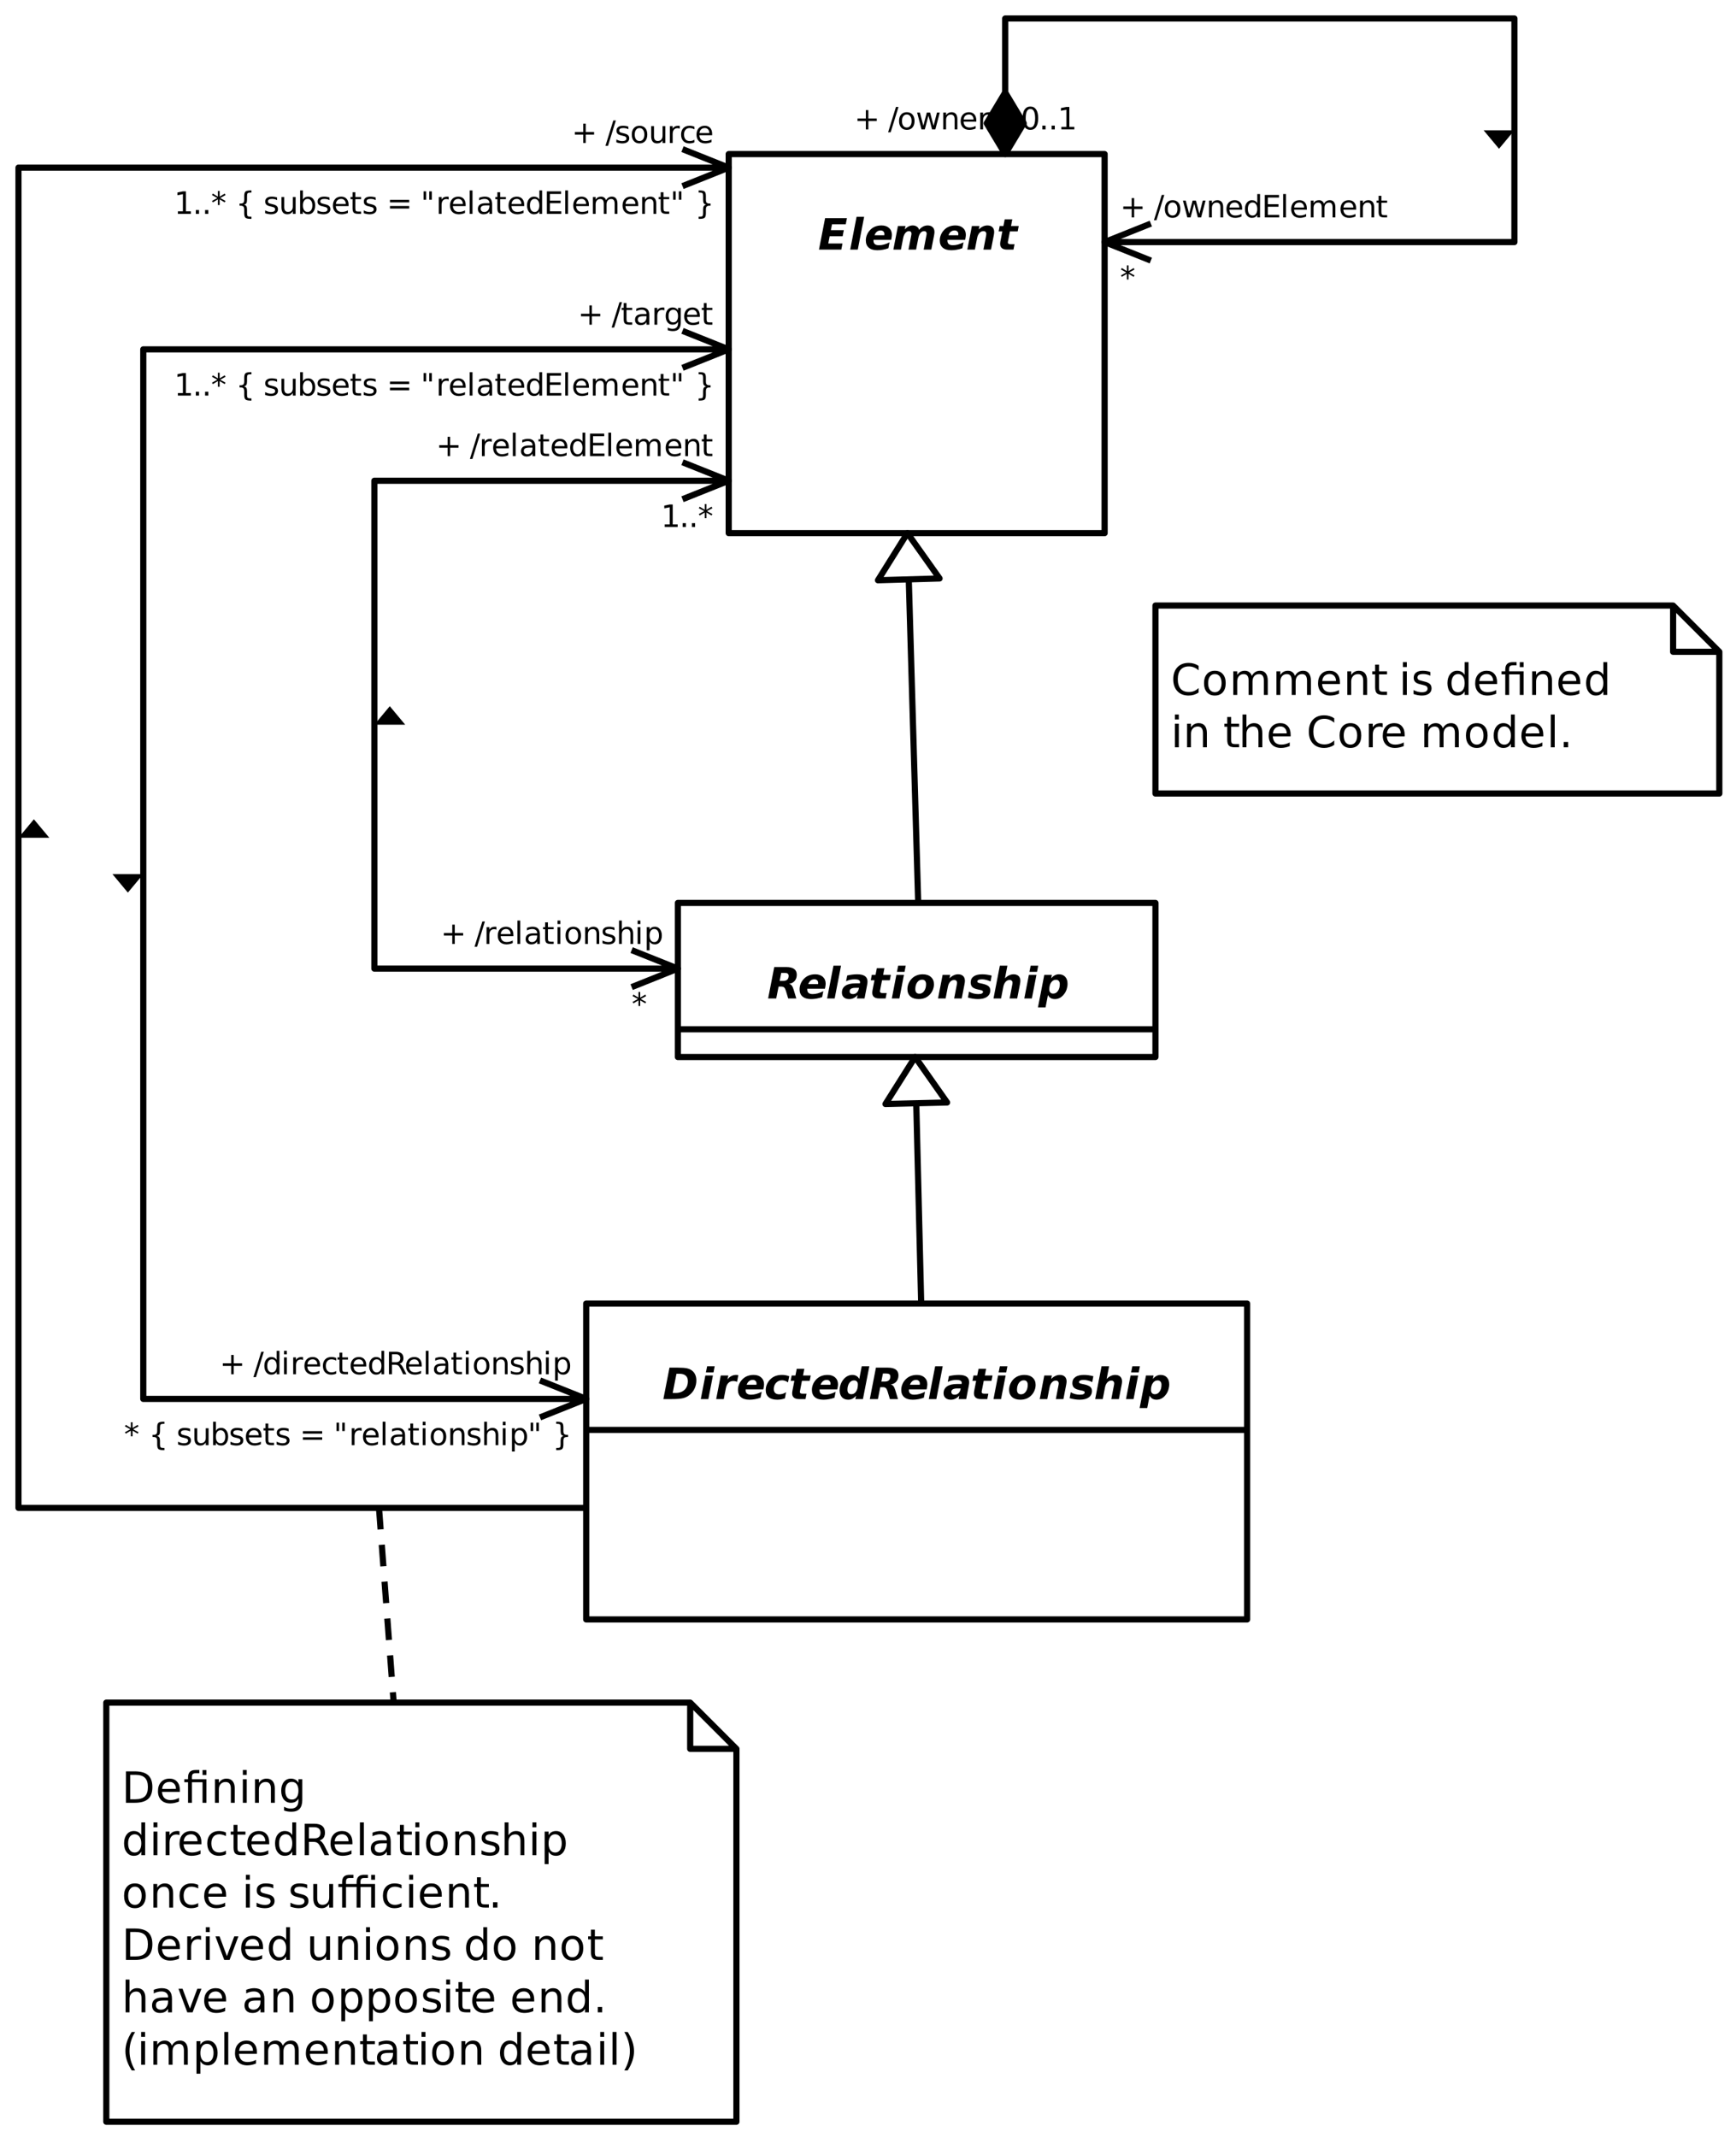 <?xml version="1.0" encoding="UTF-8"?>
<svg xmlns="http://www.w3.org/2000/svg" xmlns:xlink="http://www.w3.org/1999/xlink" width="563.414pt" height="693.5pt" viewBox="0 0 563.414 693.5" version="1.1">
<defs>
<g>
<symbol overflow="visible" id="glyph0-0">
<path style="stroke:none;" d="M 0.703 2.469 L 0.703 -9.875 L 7.703 -9.875 L 7.703 2.469 Z M 1.484 1.703 L 6.922 1.703 L 6.922 -9.078 L 1.484 -9.078 Z M 1.484 1.703 "/>
</symbol>
<symbol overflow="visible" id="glyph0-1">
<path style="stroke:none;" d="M 2.281 -10.203 L 9.375 -10.203 L 8.984 -8.219 L 4.531 -8.219 L 4.156 -6.312 L 8.359 -6.312 L 7.969 -4.328 L 3.766 -4.328 L 3.312 -1.984 L 7.922 -1.984 L 7.547 0 L 0.297 0 Z M 2.281 -10.203 "/>
</symbol>
<symbol overflow="visible" id="glyph0-2">
<path style="stroke:none;" d="M 2.5 -10.641 L 4.953 -10.641 L 2.891 0 L 0.438 0 Z M 2.5 -10.641 "/>
</symbol>
<symbol overflow="visible" id="glyph0-3">
<path style="stroke:none;" d="M 8.812 -3.547 L 8.719 -3.156 L 3 -3.156 C 3 -3.125 2.992 -3.082 2.984 -3.031 C 2.984 -2.977 2.984 -2.938 2.984 -2.906 C 2.984 -2.414 3.129 -2.047 3.422 -1.797 C 3.723 -1.547 4.172 -1.422 4.766 -1.422 C 5.285 -1.422 5.832 -1.5 6.406 -1.656 C 6.977 -1.812 7.578 -2.047 8.203 -2.359 L 7.828 -0.453 C 7.234 -0.234 6.641 -0.07 6.047 0.031 C 5.453 0.145 4.852 0.203 4.25 0.203 C 3.051 0.203 2.125 -0.07 1.469 -0.625 C 0.82 -1.176 0.5 -1.957 0.5 -2.969 C 0.5 -3.551 0.602 -4.113 0.812 -4.656 C 1.02 -5.207 1.32 -5.711 1.719 -6.172 C 2.188 -6.723 2.75 -7.141 3.406 -7.422 C 4.062 -7.703 4.785 -7.844 5.578 -7.844 C 6.617 -7.844 7.441 -7.566 8.047 -7.016 C 8.66 -6.461 8.969 -5.719 8.969 -4.781 C 8.969 -4.602 8.953 -4.41 8.922 -4.203 C 8.898 -4.004 8.863 -3.785 8.812 -3.547 Z M 6.5 -4.656 C 6.508 -4.719 6.516 -4.781 6.516 -4.844 C 6.523 -4.906 6.531 -4.969 6.531 -5.031 C 6.531 -5.395 6.422 -5.68 6.203 -5.891 C 5.984 -6.109 5.688 -6.219 5.312 -6.219 C 4.832 -6.219 4.426 -6.082 4.094 -5.812 C 3.758 -5.551 3.504 -5.164 3.328 -4.656 Z M 6.5 -4.656 "/>
</symbol>
<symbol overflow="visible" id="glyph0-4">
<path style="stroke:none;" d="M 8.781 -6.391 C 9.156 -6.859 9.582 -7.219 10.062 -7.469 C 10.539 -7.719 11.039 -7.844 11.562 -7.844 C 12.25 -7.844 12.789 -7.656 13.188 -7.281 C 13.582 -6.906 13.781 -6.391 13.781 -5.734 C 13.781 -5.598 13.77 -5.441 13.75 -5.266 C 13.727 -5.086 13.695 -4.883 13.656 -4.656 L 12.75 0 L 10.281 0 L 11.047 -4 L 11.062 -4.094 C 11.188 -4.656 11.25 -5.02 11.25 -5.188 C 11.25 -5.438 11.176 -5.633 11.031 -5.781 C 10.883 -5.926 10.691 -6 10.453 -6 C 9.973 -6 9.57 -5.805 9.25 -5.422 C 8.926 -5.035 8.691 -4.484 8.547 -3.766 L 7.812 0 L 5.344 0 L 6.125 -4 C 6.195 -4.332 6.242 -4.586 6.266 -4.766 C 6.297 -4.941 6.312 -5.082 6.312 -5.188 C 6.312 -5.438 6.238 -5.633 6.094 -5.781 C 5.957 -5.926 5.766 -6 5.516 -6 C 5.066 -6 4.672 -5.797 4.328 -5.391 C 3.992 -4.992 3.758 -4.453 3.625 -3.766 L 2.891 0 L 0.438 0 L 1.922 -7.656 L 4.375 -7.656 L 4.156 -6.531 C 4.539 -6.969 4.945 -7.297 5.375 -7.516 C 5.812 -7.734 6.266 -7.844 6.734 -7.844 C 7.266 -7.844 7.719 -7.707 8.094 -7.438 C 8.469 -7.164 8.695 -6.816 8.781 -6.391 Z M 8.781 -6.391 "/>
</symbol>
<symbol overflow="visible" id="glyph0-5">
<path style="stroke:none;" d="M 9.031 -4.656 L 8.125 0 L 5.672 0 L 6.438 -4 C 6.488 -4.25 6.531 -4.461 6.562 -4.641 C 6.594 -4.828 6.609 -4.973 6.609 -5.078 C 6.609 -5.367 6.523 -5.594 6.359 -5.75 C 6.203 -5.914 5.977 -6 5.688 -6 C 5.176 -6 4.738 -5.801 4.375 -5.406 C 4.008 -5.008 3.758 -4.461 3.625 -3.766 L 2.891 0 L 0.438 0 L 1.922 -7.656 L 4.375 -7.656 L 4.156 -6.531 C 4.602 -6.977 5.055 -7.305 5.516 -7.516 C 5.973 -7.734 6.453 -7.844 6.953 -7.844 C 7.648 -7.844 8.191 -7.656 8.578 -7.281 C 8.961 -6.914 9.156 -6.398 9.156 -5.734 C 9.156 -5.586 9.145 -5.426 9.125 -5.25 C 9.102 -5.07 9.07 -4.875 9.031 -4.656 Z M 9.031 -4.656 "/>
</symbol>
<symbol overflow="visible" id="glyph0-6">
<path style="stroke:none;" d="M 5.031 -9.828 L 4.625 -7.656 L 7.125 -7.656 L 6.781 -5.906 L 4.266 -5.906 L 3.641 -2.672 C 3.617 -2.598 3.602 -2.535 3.594 -2.484 C 3.594 -2.43 3.594 -2.383 3.594 -2.344 C 3.594 -2.133 3.66 -1.984 3.797 -1.891 C 3.941 -1.797 4.176 -1.75 4.5 -1.75 L 5.766 -1.75 L 5.422 0 L 3.359 0 C 2.617 0 2.055 -0.156 1.672 -0.469 C 1.285 -0.781 1.094 -1.227 1.094 -1.812 C 1.094 -1.938 1.098 -2.07 1.109 -2.219 C 1.129 -2.363 1.148 -2.508 1.172 -2.656 L 1.812 -5.906 L 0.609 -5.906 L 0.938 -7.656 L 2.156 -7.656 L 2.578 -9.828 Z M 5.031 -9.828 "/>
</symbol>
<symbol overflow="visible" id="glyph0-7">
<path style="stroke:none;" d="M 5.141 -5.688 C 5.734 -5.688 6.18 -5.82 6.484 -6.094 C 6.797 -6.375 6.953 -6.785 6.953 -7.328 C 6.953 -7.66 6.848 -7.906 6.641 -8.062 C 6.43 -8.219 6.098 -8.297 5.641 -8.297 L 4.547 -8.297 L 4.031 -5.688 Z M 3.688 -3.859 L 2.922 0 L 0.297 0 L 2.281 -10.203 L 6.172 -10.203 C 7.297 -10.203 8.145 -9.992 8.719 -9.578 C 9.301 -9.16 9.594 -8.539 9.594 -7.719 C 9.594 -6.895 9.363 -6.219 8.906 -5.688 C 8.445 -5.156 7.832 -4.848 7.062 -4.766 C 7.414 -4.691 7.707 -4.508 7.938 -4.219 C 8.176 -3.938 8.383 -3.5 8.562 -2.906 L 9.438 0 L 6.812 0 L 6.047 -2.531 C 5.891 -3.039 5.703 -3.391 5.484 -3.578 C 5.266 -3.766 4.945 -3.859 4.531 -3.859 Z M 3.688 -3.859 "/>
</symbol>
<symbol overflow="visible" id="glyph0-8">
<path style="stroke:none;" d="M 4.609 -3.453 C 3.992 -3.453 3.531 -3.352 3.219 -3.156 C 2.906 -2.969 2.75 -2.691 2.75 -2.328 C 2.75 -2.047 2.844 -1.82 3.031 -1.656 C 3.219 -1.5 3.473 -1.422 3.797 -1.422 C 4.297 -1.422 4.711 -1.57 5.047 -1.875 C 5.391 -2.188 5.617 -2.617 5.734 -3.172 L 5.781 -3.453 Z M 8.422 -4.375 L 7.578 0 L 5.125 0 L 5.328 -1.141 C 4.93 -0.68 4.508 -0.344 4.062 -0.125 C 3.613 0.094 3.129 0.203 2.609 0.203 C 1.879 0.203 1.301 0.016 0.875 -0.359 C 0.445 -0.742 0.234 -1.254 0.234 -1.891 C 0.234 -2.859 0.609 -3.602 1.359 -4.125 C 2.117 -4.645 3.211 -4.906 4.641 -4.906 L 6.078 -4.906 L 6.109 -5.094 C 6.117 -5.156 6.125 -5.195 6.125 -5.219 C 6.125 -5.25 6.125 -5.281 6.125 -5.312 C 6.125 -5.602 5.984 -5.828 5.703 -5.984 C 5.422 -6.141 5 -6.219 4.438 -6.219 C 3.926 -6.219 3.43 -6.164 2.953 -6.062 C 2.484 -5.957 2.031 -5.797 1.594 -5.578 L 1.969 -7.453 C 2.477 -7.578 3 -7.672 3.531 -7.734 C 4.062 -7.805 4.617 -7.844 5.203 -7.844 C 6.328 -7.844 7.164 -7.645 7.719 -7.25 C 8.27 -6.863 8.547 -6.27 8.547 -5.469 C 8.547 -5.32 8.535 -5.156 8.516 -4.969 C 8.492 -4.781 8.461 -4.582 8.422 -4.375 Z M 8.422 -4.375 "/>
</symbol>
<symbol overflow="visible" id="glyph0-9">
<path style="stroke:none;" d="M 1.922 -7.656 L 4.375 -7.656 L 2.891 0 L 0.438 0 Z M 2.5 -10.641 L 4.953 -10.641 L 4.562 -8.641 L 2.094 -8.641 Z M 2.5 -10.641 "/>
</symbol>
<symbol overflow="visible" id="glyph0-10">
<path style="stroke:none;" d="M 5.25 -6.094 C 4.613 -6.094 4.086 -5.805 3.672 -5.234 C 3.266 -4.66 3.062 -3.926 3.062 -3.031 C 3.062 -2.551 3.172 -2.18 3.391 -1.922 C 3.617 -1.672 3.945 -1.547 4.375 -1.547 C 5 -1.547 5.516 -1.832 5.922 -2.406 C 6.336 -2.988 6.547 -3.727 6.547 -4.625 C 6.547 -5.102 6.438 -5.469 6.219 -5.719 C 6 -5.969 5.676 -6.094 5.25 -6.094 Z M 5.453 -7.844 C 6.586 -7.844 7.477 -7.551 8.125 -6.969 C 8.781 -6.395 9.109 -5.609 9.109 -4.609 C 9.109 -4.023 9.004 -3.461 8.797 -2.922 C 8.598 -2.379 8.301 -1.879 7.906 -1.422 C 7.445 -0.891 6.898 -0.484 6.266 -0.203 C 5.629 0.066 4.922 0.203 4.141 0.203 C 3.016 0.203 2.125 -0.082 1.469 -0.656 C 0.82 -1.238 0.5 -2.031 0.5 -3.031 C 0.5 -3.602 0.602 -4.164 0.812 -4.719 C 1.031 -5.27 1.332 -5.773 1.719 -6.234 C 2.176 -6.754 2.719 -7.148 3.344 -7.422 C 3.977 -7.703 4.68 -7.844 5.453 -7.844 Z M 5.453 -7.844 "/>
</symbol>
<symbol overflow="visible" id="glyph0-11">
<path style="stroke:none;" d="M 7.844 -7.422 L 7.484 -5.516 C 7.004 -5.742 6.523 -5.914 6.047 -6.031 C 5.578 -6.156 5.129 -6.219 4.703 -6.219 C 4.223 -6.219 3.848 -6.156 3.578 -6.031 C 3.316 -5.906 3.188 -5.723 3.188 -5.484 C 3.188 -5.348 3.258 -5.238 3.406 -5.156 C 3.551 -5.07 3.836 -4.988 4.266 -4.906 L 4.719 -4.812 C 5.707 -4.602 6.398 -4.332 6.797 -4 C 7.191 -3.676 7.391 -3.219 7.391 -2.625 C 7.391 -1.738 7.039 -1.047 6.344 -0.547 C 5.645 -0.047 4.672 0.203 3.422 0.203 C 2.891 0.203 2.348 0.16 1.797 0.078 C 1.254 -0.004 0.703 -0.129 0.141 -0.297 L 0.5 -2.219 C 0.945 -1.957 1.422 -1.758 1.922 -1.625 C 2.43 -1.488 2.945 -1.422 3.469 -1.422 C 3.988 -1.422 4.379 -1.484 4.641 -1.609 C 4.898 -1.734 5.031 -1.914 5.031 -2.156 C 5.031 -2.32 4.957 -2.445 4.812 -2.531 C 4.664 -2.625 4.363 -2.719 3.906 -2.812 L 3.453 -2.906 C 2.578 -3.082 1.953 -3.348 1.578 -3.703 C 1.211 -4.055 1.031 -4.551 1.031 -5.188 C 1.031 -6.031 1.348 -6.68 1.984 -7.141 C 2.629 -7.609 3.555 -7.844 4.766 -7.844 C 5.285 -7.844 5.797 -7.805 6.297 -7.734 C 6.805 -7.66 7.32 -7.555 7.844 -7.422 Z M 7.844 -7.422 "/>
</symbol>
<symbol overflow="visible" id="glyph0-12">
<path style="stroke:none;" d="M 9.031 -4.656 L 8.125 0 L 5.672 0 L 6.438 -4 C 6.488 -4.25 6.531 -4.461 6.562 -4.641 C 6.594 -4.828 6.609 -4.973 6.609 -5.078 C 6.609 -5.367 6.523 -5.594 6.359 -5.75 C 6.203 -5.914 5.977 -6 5.688 -6 C 5.176 -6 4.738 -5.801 4.375 -5.406 C 4.008 -5.008 3.758 -4.461 3.625 -3.766 L 2.891 0 L 0.438 0 L 2.5 -10.641 L 4.953 -10.641 L 4.156 -6.531 C 4.602 -6.977 5.055 -7.305 5.516 -7.516 C 5.973 -7.734 6.453 -7.844 6.953 -7.844 C 7.648 -7.844 8.191 -7.656 8.578 -7.281 C 8.961 -6.914 9.156 -6.398 9.156 -5.734 C 9.156 -5.586 9.145 -5.426 9.125 -5.25 C 9.102 -5.07 9.07 -4.875 9.031 -4.656 Z M 9.031 -4.656 "/>
</symbol>
<symbol overflow="visible" id="glyph0-13">
<path style="stroke:none;" d="M 3.109 -1.109 L 2.328 2.906 L -0.141 2.906 L 1.922 -7.656 L 4.375 -7.656 L 4.156 -6.531 C 4.531 -6.977 4.922 -7.305 5.328 -7.516 C 5.742 -7.734 6.191 -7.844 6.672 -7.844 C 7.535 -7.844 8.219 -7.566 8.719 -7.016 C 9.219 -6.473 9.469 -5.727 9.469 -4.781 C 9.469 -4.195 9.379 -3.625 9.203 -3.062 C 9.035 -2.508 8.785 -2.004 8.453 -1.547 C 8.035 -0.973 7.566 -0.535 7.047 -0.234 C 6.523 0.055 5.969 0.203 5.375 0.203 C 4.852 0.203 4.406 0.098 4.031 -0.109 C 3.664 -0.328 3.359 -0.66 3.109 -1.109 Z M 5.688 -6.062 C 5.051 -6.062 4.535 -5.77 4.141 -5.188 C 3.742 -4.613 3.547 -3.859 3.547 -2.922 C 3.547 -2.504 3.656 -2.176 3.875 -1.938 C 4.102 -1.695 4.414 -1.578 4.812 -1.578 C 5.438 -1.578 5.945 -1.863 6.344 -2.438 C 6.75 -3.008 6.953 -3.742 6.953 -4.641 C 6.953 -5.098 6.844 -5.445 6.625 -5.688 C 6.406 -5.938 6.094 -6.062 5.688 -6.062 Z M 5.688 -6.062 "/>
</symbol>
<symbol overflow="visible" id="glyph0-14">
<path style="stroke:none;" d="M 4.547 -8.219 L 3.312 -1.984 L 4.266 -1.984 C 5.484 -1.984 6.453 -2.328 7.172 -3.016 C 7.891 -3.703 8.25 -4.633 8.25 -5.812 C 8.25 -6.602 8.016 -7.203 7.547 -7.609 C 7.078 -8.016 6.383 -8.219 5.469 -8.219 Z M 2.281 -10.203 L 5.047 -10.203 C 6.367 -10.203 7.359 -10.125 8.016 -9.969 C 8.68 -9.812 9.234 -9.551 9.672 -9.188 C 10.117 -8.812 10.453 -8.359 10.672 -7.828 C 10.891 -7.305 11 -6.711 11 -6.047 C 11 -5.117 10.805 -4.242 10.422 -3.422 C 10.047 -2.609 9.516 -1.926 8.828 -1.375 C 8.234 -0.875 7.535 -0.52 6.734 -0.312 C 5.941 -0.102 4.719 0 3.062 0 L 0.297 0 Z M 2.281 -10.203 "/>
</symbol>
<symbol overflow="visible" id="glyph0-15">
<path style="stroke:none;" d="M 7.203 -5.578 C 7.035 -5.672 6.848 -5.738 6.641 -5.781 C 6.43 -5.832 6.207 -5.859 5.969 -5.859 C 5.344 -5.859 4.82 -5.656 4.406 -5.25 C 4 -4.852 3.723 -4.281 3.578 -3.531 L 2.891 0 L 0.438 0 L 1.922 -7.656 L 4.375 -7.656 L 4.109 -6.344 C 4.43 -6.82 4.836 -7.191 5.328 -7.453 C 5.816 -7.711 6.359 -7.844 6.953 -7.844 C 7.035 -7.844 7.129 -7.836 7.234 -7.828 C 7.348 -7.816 7.477 -7.801 7.625 -7.781 Z M 7.203 -5.578 "/>
</symbol>
<symbol overflow="visible" id="glyph0-16">
<path style="stroke:none;" d="M 8.141 -7.422 L 7.75 -5.422 C 7.414 -5.641 7.086 -5.805 6.766 -5.922 C 6.453 -6.035 6.145 -6.094 5.844 -6.094 C 5.039 -6.094 4.383 -5.82 3.875 -5.281 C 3.375 -4.75 3.125 -4.066 3.125 -3.234 C 3.125 -2.703 3.281 -2.285 3.594 -1.984 C 3.906 -1.691 4.348 -1.547 4.922 -1.547 C 5.305 -1.547 5.68 -1.602 6.047 -1.719 C 6.422 -1.832 6.773 -2.004 7.109 -2.234 L 6.734 -0.219 C 6.328 -0.082 5.914 0.02 5.5 0.094 C 5.094 0.164 4.68 0.203 4.266 0.203 C 3.066 0.203 2.141 -0.066 1.484 -0.609 C 0.836 -1.148 0.516 -1.914 0.516 -2.906 C 0.516 -3.531 0.633 -4.133 0.875 -4.719 C 1.113 -5.312 1.457 -5.844 1.906 -6.312 C 2.406 -6.832 2.973 -7.219 3.609 -7.469 C 4.254 -7.719 5 -7.844 5.844 -7.844 C 6.227 -7.844 6.609 -7.805 6.984 -7.734 C 7.367 -7.66 7.754 -7.555 8.141 -7.422 Z M 8.141 -7.422 "/>
</symbol>
<symbol overflow="visible" id="glyph0-17">
<path style="stroke:none;" d="M 4.297 -1.578 C 4.93 -1.578 5.441 -1.863 5.828 -2.438 C 6.223 -3.02 6.422 -3.781 6.422 -4.719 C 6.422 -5.145 6.312 -5.473 6.094 -5.703 C 5.875 -5.941 5.566 -6.062 5.172 -6.062 C 4.547 -6.062 4.031 -5.773 3.625 -5.203 C 3.227 -4.629 3.031 -3.898 3.031 -3.016 C 3.031 -2.547 3.141 -2.188 3.359 -1.938 C 3.578 -1.695 3.891 -1.578 4.297 -1.578 Z M 6.875 -6.531 L 7.672 -10.641 L 10.141 -10.641 L 8.062 0 L 5.594 0 L 5.828 -1.109 C 5.453 -0.66 5.055 -0.328 4.641 -0.109 C 4.234 0.098 3.785 0.203 3.297 0.203 C 2.441 0.203 1.758 -0.066 1.25 -0.609 C 0.75 -1.16 0.5 -1.91 0.5 -2.859 C 0.5 -3.441 0.586 -4.008 0.766 -4.562 C 0.941 -5.125 1.195 -5.633 1.531 -6.094 C 1.938 -6.664 2.398 -7.098 2.922 -7.391 C 3.453 -7.691 4.016 -7.844 4.609 -7.844 C 5.129 -7.844 5.57 -7.734 5.938 -7.516 C 6.312 -7.305 6.625 -6.977 6.875 -6.531 Z M 6.875 -6.531 "/>
</symbol>
<symbol overflow="visible" id="glyph1-0">
<path style="stroke:none;" d="M 0.5 1.766 L 0.5 -7.047 L 5.5 -7.047 L 5.5 1.766 Z M 1.062 1.219 L 4.938 1.219 L 4.938 -6.484 L 1.062 -6.484 Z M 1.062 1.219 "/>
</symbol>
<symbol overflow="visible" id="glyph1-1">
<path style="stroke:none;" d="M 4.594 -6.266 L 4.594 -3.547 L 7.312 -3.547 L 7.312 -2.719 L 4.594 -2.719 L 4.594 0 L 3.781 0 L 3.781 -2.719 L 1.062 -2.719 L 1.062 -3.547 L 3.781 -3.547 L 3.781 -6.266 Z M 4.594 -6.266 "/>
</symbol>
<symbol overflow="visible" id="glyph1-2">
<path style="stroke:none;" d=""/>
</symbol>
<symbol overflow="visible" id="glyph1-3">
<path style="stroke:none;" d="M 2.547 -7.297 L 3.375 -7.297 L 0.828 0.922 L 0 0.922 Z M 2.547 -7.297 "/>
</symbol>
<symbol overflow="visible" id="glyph1-4">
<path style="stroke:none;" d="M 3.062 -4.844 C 2.582 -4.844 2.203 -4.656 1.922 -4.281 C 1.641 -3.906 1.5 -3.391 1.5 -2.734 C 1.5 -2.078 1.633 -1.562 1.906 -1.188 C 2.188 -0.812 2.57 -0.625 3.062 -0.625 C 3.539 -0.625 3.922 -0.812 4.203 -1.188 C 4.484 -1.562 4.625 -2.078 4.625 -2.734 C 4.625 -3.379 4.484 -3.891 4.203 -4.266 C 3.922 -4.648 3.539 -4.844 3.062 -4.844 Z M 3.062 -5.594 C 3.844 -5.594 4.457 -5.336 4.906 -4.828 C 5.352 -4.328 5.578 -3.629 5.578 -2.734 C 5.578 -1.836 5.352 -1.133 4.906 -0.625 C 4.457 -0.113 3.844 0.141 3.062 0.141 C 2.281 0.141 1.664 -0.113 1.219 -0.625 C 0.77 -1.133 0.547 -1.836 0.547 -2.734 C 0.547 -3.629 0.77 -4.328 1.219 -4.828 C 1.664 -5.336 2.281 -5.594 3.062 -5.594 Z M 3.062 -5.594 "/>
</symbol>
<symbol overflow="visible" id="glyph1-5">
<path style="stroke:none;" d="M 0.422 -5.469 L 1.312 -5.469 L 2.438 -1.203 L 3.562 -5.469 L 4.625 -5.469 L 5.75 -1.203 L 6.859 -5.469 L 7.766 -5.469 L 6.328 0 L 5.266 0 L 4.094 -4.484 L 2.906 0 L 1.844 0 Z M 0.422 -5.469 "/>
</symbol>
<symbol overflow="visible" id="glyph1-6">
<path style="stroke:none;" d="M 5.484 -3.297 L 5.484 0 L 4.594 0 L 4.594 -3.266 C 4.594 -3.785 4.488 -4.172 4.281 -4.422 C 4.082 -4.68 3.781 -4.812 3.375 -4.812 C 2.895 -4.812 2.516 -4.656 2.234 -4.344 C 1.953 -4.039 1.812 -3.625 1.812 -3.094 L 1.812 0 L 0.906 0 L 0.906 -5.469 L 1.812 -5.469 L 1.812 -4.625 C 2.031 -4.945 2.285 -5.188 2.578 -5.344 C 2.867 -5.508 3.203 -5.594 3.578 -5.594 C 4.203 -5.594 4.676 -5.398 5 -5.016 C 5.32 -4.629 5.484 -4.055 5.484 -3.297 Z M 5.484 -3.297 "/>
</symbol>
<symbol overflow="visible" id="glyph1-7">
<path style="stroke:none;" d="M 5.625 -2.953 L 5.625 -2.516 L 1.484 -2.516 C 1.523 -1.898 1.711 -1.43 2.047 -1.109 C 2.379 -0.785 2.844 -0.625 3.438 -0.625 C 3.781 -0.625 4.113 -0.664 4.438 -0.75 C 4.77 -0.832 5.094 -0.957 5.406 -1.125 L 5.406 -0.281 C 5.082 -0.145 4.75 -0.039 4.406 0.031 C 4.07 0.102 3.734 0.141 3.391 0.141 C 2.516 0.141 1.82 -0.109 1.312 -0.609 C 0.801 -1.117 0.547 -1.812 0.547 -2.688 C 0.547 -3.582 0.785 -4.289 1.266 -4.812 C 1.754 -5.332 2.41 -5.594 3.234 -5.594 C 3.973 -5.594 4.555 -5.359 4.984 -4.891 C 5.41 -4.422 5.625 -3.773 5.625 -2.953 Z M 4.719 -3.219 C 4.719 -3.707 4.582 -4.098 4.312 -4.391 C 4.039 -4.691 3.688 -4.844 3.25 -4.844 C 2.738 -4.844 2.332 -4.695 2.031 -4.406 C 1.738 -4.125 1.566 -3.727 1.516 -3.219 Z M 4.719 -3.219 "/>
</symbol>
<symbol overflow="visible" id="glyph1-8">
<path style="stroke:none;" d="M 4.547 -4.641 L 4.547 -7.594 L 5.438 -7.594 L 5.438 0 L 4.547 0 L 4.547 -0.828 C 4.359 -0.492 4.117 -0.25 3.828 -0.094 C 3.535 0.062 3.188 0.141 2.781 0.141 C 2.125 0.141 1.586 -0.117 1.172 -0.641 C 0.754 -1.172 0.547 -1.867 0.547 -2.734 C 0.547 -3.586 0.754 -4.273 1.172 -4.797 C 1.586 -5.328 2.125 -5.594 2.781 -5.594 C 3.188 -5.594 3.535 -5.516 3.828 -5.359 C 4.117 -5.203 4.359 -4.961 4.547 -4.641 Z M 1.484 -2.734 C 1.484 -2.066 1.617 -1.547 1.891 -1.172 C 2.16 -0.797 2.535 -0.609 3.016 -0.609 C 3.484 -0.609 3.852 -0.797 4.125 -1.172 C 4.406 -1.547 4.547 -2.066 4.547 -2.734 C 4.547 -3.391 4.406 -3.906 4.125 -4.281 C 3.852 -4.656 3.484 -4.844 3.016 -4.844 C 2.535 -4.844 2.16 -4.656 1.891 -4.281 C 1.617 -3.906 1.484 -3.391 1.484 -2.734 Z M 1.484 -2.734 "/>
</symbol>
<symbol overflow="visible" id="glyph1-9">
<path style="stroke:none;" d="M 0.984 -7.297 L 5.594 -7.297 L 5.594 -6.453 L 1.969 -6.453 L 1.969 -4.297 L 5.438 -4.297 L 5.438 -3.469 L 1.969 -3.469 L 1.969 -0.828 L 5.672 -0.828 L 5.672 0 L 0.984 0 Z M 0.984 -7.297 "/>
</symbol>
<symbol overflow="visible" id="glyph1-10">
<path style="stroke:none;" d="M 0.938 -7.594 L 1.844 -7.594 L 1.844 0 L 0.938 0 Z M 0.938 -7.594 "/>
</symbol>
<symbol overflow="visible" id="glyph1-11">
<path style="stroke:none;" d="M 5.203 -4.422 C 5.422 -4.828 5.688 -5.125 6 -5.312 C 6.312 -5.5 6.68 -5.594 7.109 -5.594 C 7.68 -5.594 8.117 -5.395 8.422 -5 C 8.734 -4.602 8.891 -4.035 8.891 -3.297 L 8.891 0 L 7.984 0 L 7.984 -3.266 C 7.984 -3.797 7.891 -4.188 7.703 -4.438 C 7.523 -4.688 7.242 -4.812 6.859 -4.812 C 6.391 -4.812 6.02 -4.656 5.75 -4.344 C 5.488 -4.039 5.359 -3.625 5.359 -3.094 L 5.359 0 L 4.453 0 L 4.453 -3.266 C 4.453 -3.797 4.359 -4.188 4.172 -4.438 C 3.984 -4.688 3.695 -4.812 3.312 -4.812 C 2.852 -4.812 2.488 -4.656 2.219 -4.344 C 1.945 -4.039 1.812 -3.625 1.812 -3.094 L 1.812 0 L 0.906 0 L 0.906 -5.469 L 1.812 -5.469 L 1.812 -4.625 C 2.02 -4.957 2.266 -5.203 2.547 -5.359 C 2.836 -5.516 3.176 -5.594 3.562 -5.594 C 3.969 -5.594 4.305 -5.492 4.578 -5.297 C 4.859 -5.098 5.066 -4.805 5.203 -4.422 Z M 5.203 -4.422 "/>
</symbol>
<symbol overflow="visible" id="glyph1-12">
<path style="stroke:none;" d="M 1.828 -7.016 L 1.828 -5.469 L 3.688 -5.469 L 3.688 -4.766 L 1.828 -4.766 L 1.828 -1.797 C 1.828 -1.359 1.891 -1.07 2.016 -0.938 C 2.141 -0.812 2.391 -0.75 2.766 -0.75 L 3.688 -0.75 L 3.688 0 L 2.766 0 C 2.066 0 1.582 -0.129 1.312 -0.391 C 1.051 -0.648 0.922 -1.117 0.922 -1.797 L 0.922 -4.766 L 0.266 -4.766 L 0.266 -5.469 L 0.922 -5.469 L 0.922 -7.016 Z M 1.828 -7.016 "/>
</symbol>
<symbol overflow="visible" id="glyph1-13">
<path style="stroke:none;" d="M 4.703 -6.094 L 2.953 -5.141 L 4.703 -4.188 L 4.422 -3.719 L 2.781 -4.703 L 2.781 -2.859 L 2.219 -2.859 L 2.219 -4.703 L 0.578 -3.719 L 0.297 -4.188 L 2.047 -5.141 L 0.297 -6.094 L 0.578 -6.578 L 2.219 -5.578 L 2.219 -7.422 L 2.781 -7.422 L 2.781 -5.578 L 4.422 -6.578 Z M 4.703 -6.094 "/>
</symbol>
<symbol overflow="visible" id="glyph1-14">
<path style="stroke:none;" d="M 4.109 -4.625 C 4.004 -4.688 3.895 -4.727 3.781 -4.75 C 3.664 -4.781 3.535 -4.797 3.391 -4.797 C 2.879 -4.797 2.488 -4.629 2.219 -4.297 C 1.945 -3.973 1.812 -3.5 1.812 -2.875 L 1.812 0 L 0.906 0 L 0.906 -5.469 L 1.812 -5.469 L 1.812 -4.625 C 2 -4.957 2.242 -5.203 2.547 -5.359 C 2.848 -5.516 3.219 -5.594 3.656 -5.594 C 3.719 -5.594 3.785 -5.586 3.859 -5.578 C 3.93 -5.578 4.016 -5.566 4.109 -5.547 Z M 4.109 -4.625 "/>
</symbol>
<symbol overflow="visible" id="glyph1-15">
<path style="stroke:none;" d="M 3.172 -6.641 C 2.672 -6.641 2.289 -6.391 2.031 -5.891 C 1.781 -5.391 1.656 -4.641 1.656 -3.641 C 1.656 -2.641 1.781 -1.891 2.031 -1.391 C 2.289 -0.891 2.672 -0.641 3.172 -0.641 C 3.691 -0.641 4.078 -0.891 4.328 -1.391 C 4.586 -1.891 4.719 -2.641 4.719 -3.641 C 4.719 -4.641 4.586 -5.391 4.328 -5.891 C 4.078 -6.391 3.691 -6.641 3.172 -6.641 Z M 3.172 -7.422 C 3.992 -7.422 4.617 -7.098 5.047 -6.453 C 5.484 -5.805 5.703 -4.867 5.703 -3.641 C 5.703 -2.41 5.484 -1.473 5.047 -0.828 C 4.617 -0.18 3.992 0.141 3.172 0.141 C 2.359 0.141 1.734 -0.18 1.297 -0.828 C 0.867 -1.473 0.656 -2.41 0.656 -3.641 C 0.656 -4.867 0.867 -5.805 1.297 -6.453 C 1.734 -7.098 2.359 -7.422 3.172 -7.422 Z M 3.172 -7.422 "/>
</symbol>
<symbol overflow="visible" id="glyph1-16">
<path style="stroke:none;" d="M 1.062 -1.234 L 2.094 -1.234 L 2.094 0 L 1.062 0 Z M 1.062 -1.234 "/>
</symbol>
<symbol overflow="visible" id="glyph1-17">
<path style="stroke:none;" d="M 1.234 -0.828 L 2.859 -0.828 L 2.859 -6.391 L 1.094 -6.047 L 1.094 -6.938 L 2.844 -7.297 L 3.828 -7.297 L 3.828 -0.828 L 5.438 -0.828 L 5.438 0 L 1.234 0 Z M 1.234 -0.828 "/>
</symbol>
<symbol overflow="visible" id="glyph1-18">
<path style="stroke:none;" d="M 3.422 -2.75 C 2.703 -2.75 2.203 -2.664 1.922 -2.5 C 1.641 -2.332 1.5 -2.051 1.5 -1.656 C 1.5 -1.332 1.602 -1.078 1.812 -0.891 C 2.02 -0.703 2.305 -0.609 2.672 -0.609 C 3.172 -0.609 3.57 -0.785 3.875 -1.141 C 4.176 -1.492 4.328 -1.961 4.328 -2.547 L 4.328 -2.75 Z M 5.219 -3.125 L 5.219 0 L 4.328 0 L 4.328 -0.828 C 4.117 -0.492 3.859 -0.25 3.547 -0.094 C 3.242 0.062 2.875 0.141 2.438 0.141 C 1.875 0.141 1.426 -0.016 1.094 -0.328 C 0.758 -0.641 0.594 -1.062 0.594 -1.594 C 0.594 -2.207 0.801 -2.672 1.219 -2.984 C 1.633 -3.297 2.25 -3.453 3.062 -3.453 L 4.328 -3.453 L 4.328 -3.547 C 4.328 -3.953 4.188 -4.27 3.906 -4.5 C 3.633 -4.727 3.254 -4.844 2.766 -4.844 C 2.453 -4.844 2.145 -4.801 1.844 -4.719 C 1.551 -4.645 1.27 -4.535 1 -4.391 L 1 -5.219 C 1.332 -5.344 1.648 -5.438 1.953 -5.5 C 2.266 -5.562 2.566 -5.594 2.859 -5.594 C 3.648 -5.594 4.238 -5.391 4.625 -4.984 C 5.02 -4.578 5.219 -3.957 5.219 -3.125 Z M 5.219 -3.125 "/>
</symbol>
<symbol overflow="visible" id="glyph1-19">
<path style="stroke:none;" d="M 0.938 -5.469 L 1.844 -5.469 L 1.844 0 L 0.938 0 Z M 0.938 -7.594 L 1.844 -7.594 L 1.844 -6.453 L 0.938 -6.453 Z M 0.938 -7.594 "/>
</symbol>
<symbol overflow="visible" id="glyph1-20">
<path style="stroke:none;" d="M 4.422 -5.312 L 4.422 -4.453 C 4.172 -4.586 3.91 -4.688 3.641 -4.75 C 3.367 -4.812 3.082 -4.844 2.781 -4.844 C 2.344 -4.844 2.008 -4.773 1.781 -4.641 C 1.562 -4.504 1.453 -4.301 1.453 -4.031 C 1.453 -3.82 1.531 -3.656 1.688 -3.531 C 1.844 -3.414 2.164 -3.305 2.656 -3.203 L 2.953 -3.125 C 3.598 -2.988 4.051 -2.797 4.312 -2.547 C 4.582 -2.297 4.719 -1.953 4.719 -1.516 C 4.719 -1.004 4.516 -0.598 4.109 -0.297 C 3.711 -0.004 3.164 0.141 2.469 0.141 C 2.164 0.141 1.852 0.109 1.531 0.047 C 1.219 -0.004 0.891 -0.086 0.547 -0.203 L 0.547 -1.125 C 0.879 -0.957 1.203 -0.828 1.516 -0.734 C 1.836 -0.648 2.16 -0.609 2.484 -0.609 C 2.898 -0.609 3.223 -0.68 3.453 -0.828 C 3.68 -0.973 3.797 -1.176 3.797 -1.438 C 3.797 -1.688 3.711 -1.875 3.547 -2 C 3.391 -2.133 3.031 -2.258 2.469 -2.375 L 2.156 -2.453 C 1.602 -2.566 1.203 -2.742 0.953 -2.984 C 0.703 -3.234 0.578 -3.566 0.578 -3.984 C 0.578 -4.504 0.758 -4.898 1.125 -5.172 C 1.488 -5.453 2.008 -5.594 2.688 -5.594 C 3.008 -5.594 3.316 -5.566 3.609 -5.516 C 3.91 -5.473 4.18 -5.406 4.422 -5.312 Z M 4.422 -5.312 "/>
</symbol>
<symbol overflow="visible" id="glyph1-21">
<path style="stroke:none;" d="M 5.484 -3.297 L 5.484 0 L 4.594 0 L 4.594 -3.266 C 4.594 -3.785 4.488 -4.172 4.281 -4.422 C 4.082 -4.68 3.781 -4.812 3.375 -4.812 C 2.895 -4.812 2.516 -4.656 2.234 -4.344 C 1.953 -4.039 1.812 -3.625 1.812 -3.094 L 1.812 0 L 0.906 0 L 0.906 -7.594 L 1.812 -7.594 L 1.812 -4.625 C 2.031 -4.945 2.285 -5.188 2.578 -5.344 C 2.867 -5.508 3.203 -5.594 3.578 -5.594 C 4.203 -5.594 4.676 -5.398 5 -5.016 C 5.32 -4.629 5.484 -4.055 5.484 -3.297 Z M 5.484 -3.297 "/>
</symbol>
<symbol overflow="visible" id="glyph1-22">
<path style="stroke:none;" d="M 1.812 -0.828 L 1.812 2.078 L 0.906 2.078 L 0.906 -5.469 L 1.812 -5.469 L 1.812 -4.641 C 2 -4.961 2.234 -5.203 2.516 -5.359 C 2.805 -5.516 3.156 -5.594 3.562 -5.594 C 4.227 -5.594 4.766 -5.328 5.172 -4.797 C 5.586 -4.273 5.797 -3.586 5.797 -2.734 C 5.797 -1.867 5.586 -1.172 5.172 -0.641 C 4.766 -0.117 4.227 0.141 3.562 0.141 C 3.156 0.141 2.805 0.062 2.516 -0.094 C 2.234 -0.25 2 -0.492 1.812 -0.828 Z M 4.875 -2.734 C 4.875 -3.391 4.734 -3.906 4.453 -4.281 C 4.18 -4.656 3.812 -4.844 3.344 -4.844 C 2.863 -4.844 2.488 -4.656 2.219 -4.281 C 1.945 -3.906 1.812 -3.391 1.812 -2.734 C 1.812 -2.066 1.945 -1.547 2.219 -1.172 C 2.488 -0.797 2.863 -0.609 3.344 -0.609 C 3.812 -0.609 4.18 -0.797 4.453 -1.172 C 4.734 -1.547 4.875 -2.066 4.875 -2.734 Z M 4.875 -2.734 "/>
</symbol>
<symbol overflow="visible" id="glyph1-23">
<path style="stroke:none;" d="M 4.875 -5.266 L 4.875 -4.422 C 4.625 -4.555 4.367 -4.66 4.109 -4.734 C 3.859 -4.805 3.602 -4.844 3.344 -4.844 C 2.758 -4.844 2.305 -4.656 1.984 -4.281 C 1.66 -3.914 1.5 -3.398 1.5 -2.734 C 1.5 -2.066 1.66 -1.547 1.984 -1.172 C 2.305 -0.805 2.758 -0.625 3.344 -0.625 C 3.602 -0.625 3.859 -0.656 4.109 -0.719 C 4.367 -0.789 4.625 -0.898 4.875 -1.047 L 4.875 -0.203 C 4.625 -0.086 4.363 -0.004 4.094 0.047 C 3.832 0.109 3.551 0.141 3.25 0.141 C 2.414 0.141 1.754 -0.113 1.266 -0.625 C 0.785 -1.145 0.547 -1.848 0.547 -2.734 C 0.547 -3.617 0.789 -4.316 1.281 -4.828 C 1.77 -5.336 2.441 -5.594 3.297 -5.594 C 3.578 -5.594 3.848 -5.566 4.109 -5.516 C 4.367 -5.461 4.625 -5.379 4.875 -5.266 Z M 4.875 -5.266 "/>
</symbol>
<symbol overflow="visible" id="glyph1-24">
<path style="stroke:none;" d="M 4.438 -3.422 C 4.645 -3.348 4.848 -3.191 5.047 -2.953 C 5.254 -2.723 5.457 -2.406 5.656 -2 L 6.656 0 L 5.594 0 L 4.672 -1.875 C 4.43 -2.363 4.195 -2.688 3.969 -2.844 C 3.738 -3 3.43 -3.078 3.047 -3.078 L 1.969 -3.078 L 1.969 0 L 0.984 0 L 0.984 -7.297 L 3.203 -7.297 C 4.035 -7.297 4.656 -7.117 5.062 -6.766 C 5.477 -6.422 5.688 -5.895 5.688 -5.188 C 5.688 -4.727 5.578 -4.348 5.359 -4.047 C 5.148 -3.742 4.844 -3.535 4.438 -3.422 Z M 1.969 -6.484 L 1.969 -3.891 L 3.203 -3.891 C 3.68 -3.891 4.039 -4 4.281 -4.219 C 4.531 -4.438 4.656 -4.758 4.656 -5.188 C 4.656 -5.613 4.531 -5.938 4.281 -6.156 C 4.039 -6.375 3.68 -6.484 3.203 -6.484 Z M 1.969 -6.484 "/>
</symbol>
<symbol overflow="visible" id="glyph1-25">
<path style="stroke:none;" d="M 5.109 0.922 L 5.109 1.625 L 4.812 1.625 C 4 1.625 3.453 1.504 3.172 1.266 C 2.898 1.023 2.766 0.547 2.766 -0.172 L 2.766 -1.344 C 2.766 -1.832 2.676 -2.172 2.5 -2.359 C 2.32 -2.547 2.004 -2.641 1.547 -2.641 L 1.25 -2.641 L 1.25 -3.344 L 1.547 -3.344 C 2.016 -3.344 2.332 -3.438 2.5 -3.625 C 2.676 -3.812 2.766 -4.145 2.766 -4.625 L 2.766 -5.797 C 2.766 -6.516 2.898 -6.992 3.172 -7.234 C 3.453 -7.473 4 -7.594 4.812 -7.594 L 5.109 -7.594 L 5.109 -6.906 L 4.781 -6.906 C 4.32 -6.906 4.02 -6.832 3.875 -6.688 C 3.738 -6.539 3.672 -6.238 3.672 -5.781 L 3.672 -4.578 C 3.672 -4.055 3.598 -3.68 3.453 -3.453 C 3.305 -3.223 3.051 -3.066 2.688 -2.984 C 3.051 -2.898 3.305 -2.738 3.453 -2.5 C 3.598 -2.27 3.672 -1.906 3.672 -1.406 L 3.672 -0.188 C 3.672 0.27 3.738 0.566 3.875 0.703 C 4.02 0.848 4.32 0.922 4.781 0.922 Z M 5.109 0.922 "/>
</symbol>
<symbol overflow="visible" id="glyph1-26">
<path style="stroke:none;" d="M 0.844 -2.156 L 0.844 -5.469 L 1.75 -5.469 L 1.75 -2.188 C 1.75 -1.676 1.848 -1.289 2.047 -1.031 C 2.254 -0.77 2.555 -0.641 2.953 -0.641 C 3.441 -0.641 3.828 -0.789 4.109 -1.094 C 4.391 -1.406 4.531 -1.832 4.531 -2.375 L 4.531 -5.469 L 5.438 -5.469 L 5.438 0 L 4.531 0 L 4.531 -0.844 C 4.312 -0.508 4.055 -0.258 3.766 -0.094 C 3.484 0.062 3.148 0.141 2.766 0.141 C 2.141 0.141 1.66 -0.051 1.328 -0.438 C 1.004 -0.832 0.844 -1.406 0.844 -2.156 Z M 3.109 -5.594 Z M 3.109 -5.594 "/>
</symbol>
<symbol overflow="visible" id="glyph1-27">
<path style="stroke:none;" d="M 4.875 -2.734 C 4.875 -3.391 4.734 -3.906 4.453 -4.281 C 4.18 -4.656 3.812 -4.844 3.344 -4.844 C 2.863 -4.844 2.488 -4.656 2.219 -4.281 C 1.945 -3.906 1.812 -3.391 1.812 -2.734 C 1.812 -2.066 1.945 -1.547 2.219 -1.172 C 2.488 -0.797 2.863 -0.609 3.344 -0.609 C 3.812 -0.609 4.18 -0.797 4.453 -1.172 C 4.734 -1.547 4.875 -2.066 4.875 -2.734 Z M 1.812 -4.641 C 2 -4.961 2.234 -5.203 2.516 -5.359 C 2.805 -5.516 3.156 -5.594 3.562 -5.594 C 4.227 -5.594 4.766 -5.328 5.172 -4.797 C 5.586 -4.273 5.797 -3.586 5.797 -2.734 C 5.797 -1.867 5.586 -1.172 5.172 -0.641 C 4.766 -0.117 4.227 0.141 3.562 0.141 C 3.156 0.141 2.805 0.062 2.516 -0.094 C 2.234 -0.25 2 -0.492 1.812 -0.828 L 1.812 0 L 0.906 0 L 0.906 -7.594 L 1.812 -7.594 Z M 1.812 -4.641 "/>
</symbol>
<symbol overflow="visible" id="glyph1-28">
<path style="stroke:none;" d="M 1.062 -4.547 L 7.312 -4.547 L 7.312 -3.719 L 1.062 -3.719 Z M 1.062 -2.547 L 7.312 -2.547 L 7.312 -1.719 L 1.062 -1.719 Z M 1.062 -2.547 "/>
</symbol>
<symbol overflow="visible" id="glyph1-29">
<path style="stroke:none;" d="M 1.797 -7.297 L 1.797 -4.578 L 0.969 -4.578 L 0.969 -7.297 Z M 3.641 -7.297 L 3.641 -4.578 L 2.812 -4.578 L 2.812 -7.297 Z M 3.641 -7.297 "/>
</symbol>
<symbol overflow="visible" id="glyph1-30">
<path style="stroke:none;" d="M 1.25 0.922 L 1.594 0.922 C 2.051 0.922 2.348 0.852 2.484 0.719 C 2.617 0.582 2.688 0.281 2.688 -0.188 L 2.688 -1.406 C 2.688 -1.906 2.758 -2.27 2.906 -2.5 C 3.051 -2.738 3.305 -2.898 3.672 -2.984 C 3.305 -3.066 3.051 -3.223 2.906 -3.453 C 2.758 -3.68 2.688 -4.055 2.688 -4.578 L 2.688 -5.781 C 2.688 -6.238 2.617 -6.539 2.484 -6.688 C 2.348 -6.832 2.051 -6.906 1.594 -6.906 L 1.25 -6.906 L 1.25 -7.594 L 1.562 -7.594 C 2.375 -7.594 2.914 -7.473 3.188 -7.234 C 3.457 -6.992 3.594 -6.516 3.594 -5.797 L 3.594 -4.625 C 3.594 -4.145 3.676 -3.812 3.844 -3.625 C 4.02 -3.438 4.344 -3.344 4.812 -3.344 L 5.109 -3.344 L 5.109 -2.641 L 4.812 -2.641 C 4.344 -2.641 4.02 -2.547 3.844 -2.359 C 3.676 -2.172 3.594 -1.832 3.594 -1.344 L 3.594 -0.172 C 3.594 0.547 3.457 1.023 3.188 1.266 C 2.914 1.504 2.375 1.625 1.562 1.625 L 1.25 1.625 Z M 1.25 0.922 "/>
</symbol>
<symbol overflow="visible" id="glyph1-31">
<path style="stroke:none;" d="M 4.547 -2.797 C 4.547 -3.453 4.41 -3.957 4.141 -4.312 C 3.867 -4.664 3.492 -4.844 3.016 -4.844 C 2.523 -4.844 2.145 -4.664 1.875 -4.312 C 1.613 -3.957 1.484 -3.453 1.484 -2.797 C 1.484 -2.148 1.613 -1.645 1.875 -1.281 C 2.145 -0.926 2.523 -0.75 3.016 -0.75 C 3.492 -0.75 3.867 -0.926 4.141 -1.281 C 4.41 -1.645 4.547 -2.148 4.547 -2.797 Z M 5.438 -0.672 C 5.438 0.254 5.227 0.941 4.812 1.391 C 4.406 1.848 3.773 2.078 2.922 2.078 C 2.609 2.078 2.312 2.051 2.031 2 C 1.75 1.957 1.477 1.891 1.219 1.797 L 1.219 0.922 C 1.477 1.066 1.734 1.172 1.984 1.234 C 2.242 1.305 2.508 1.344 2.781 1.344 C 3.363 1.344 3.801 1.188 4.094 0.875 C 4.395 0.57 4.547 0.109 4.547 -0.516 L 4.547 -0.969 C 4.359 -0.645 4.117 -0.398 3.828 -0.234 C 3.535 -0.078 3.188 0 2.781 0 C 2.113 0 1.57 -0.254 1.156 -0.766 C 0.75 -1.273 0.547 -1.953 0.547 -2.797 C 0.547 -3.641 0.75 -4.316 1.156 -4.828 C 1.57 -5.336 2.113 -5.594 2.781 -5.594 C 3.188 -5.594 3.535 -5.516 3.828 -5.359 C 4.117 -5.203 4.359 -4.961 4.547 -4.641 L 4.547 -5.469 L 5.438 -5.469 Z M 5.438 -0.672 "/>
</symbol>
<symbol overflow="visible" id="glyph2-0">
<path style="stroke:none;" d="M 0.703 2.469 L 0.703 -9.875 L 7.703 -9.875 L 7.703 2.469 Z M 1.484 1.703 L 6.922 1.703 L 6.922 -9.078 L 1.484 -9.078 Z M 1.484 1.703 "/>
</symbol>
<symbol overflow="visible" id="glyph2-1">
<path style="stroke:none;" d="M 9.016 -9.422 L 9.016 -7.969 C 8.547 -8.395 8.047 -8.711 7.516 -8.922 C 6.992 -9.141 6.441 -9.25 5.859 -9.25 C 4.691 -9.25 3.797 -8.891 3.172 -8.172 C 2.555 -7.461 2.25 -6.438 2.25 -5.094 C 2.25 -3.75 2.555 -2.719 3.172 -2 C 3.797 -1.289 4.691 -0.938 5.859 -0.938 C 6.441 -0.938 6.992 -1.039 7.516 -1.25 C 8.047 -1.469 8.547 -1.797 9.016 -2.234 L 9.016 -0.781 C 8.535 -0.457 8.023 -0.211 7.484 -0.047 C 6.941 0.117 6.367 0.203 5.766 0.203 C 4.223 0.203 3.004 -0.27 2.109 -1.219 C 1.223 -2.164 0.781 -3.457 0.781 -5.094 C 0.781 -6.727 1.223 -8.02 2.109 -8.969 C 3.004 -9.914 4.223 -10.391 5.766 -10.391 C 6.379 -10.391 6.957 -10.305 7.5 -10.141 C 8.039 -9.984 8.547 -9.742 9.016 -9.422 Z M 9.016 -9.422 "/>
</symbol>
<symbol overflow="visible" id="glyph2-2">
<path style="stroke:none;" d="M 4.281 -6.781 C 3.613 -6.781 3.082 -6.516 2.688 -5.984 C 2.289 -5.461 2.094 -4.742 2.094 -3.828 C 2.094 -2.91 2.285 -2.188 2.672 -1.656 C 3.066 -1.133 3.602 -0.875 4.281 -0.875 C 4.957 -0.875 5.488 -1.133 5.875 -1.656 C 6.27 -2.188 6.469 -2.91 6.469 -3.828 C 6.469 -4.734 6.27 -5.453 5.875 -5.984 C 5.488 -6.516 4.957 -6.781 4.281 -6.781 Z M 4.281 -7.844 C 5.375 -7.844 6.234 -7.484 6.859 -6.766 C 7.484 -6.055 7.797 -5.078 7.797 -3.828 C 7.797 -2.566 7.484 -1.578 6.859 -0.859 C 6.234 -0.148 5.375 0.203 4.281 0.203 C 3.188 0.203 2.328 -0.148 1.703 -0.859 C 1.078 -1.578 0.766 -2.566 0.766 -3.828 C 0.766 -5.078 1.078 -6.055 1.703 -6.766 C 2.328 -7.484 3.188 -7.844 4.281 -7.844 Z M 4.281 -7.844 "/>
</symbol>
<symbol overflow="visible" id="glyph2-3">
<path style="stroke:none;" d="M 7.281 -6.188 C 7.594 -6.75 7.969 -7.164 8.406 -7.438 C 8.844 -7.707 9.359 -7.844 9.953 -7.844 C 10.754 -7.844 11.367 -7.562 11.797 -7 C 12.234 -6.445 12.453 -5.656 12.453 -4.625 L 12.453 0 L 11.188 0 L 11.188 -4.578 C 11.188 -5.316 11.055 -5.863 10.797 -6.219 C 10.535 -6.57 10.141 -6.75 9.609 -6.75 C 8.953 -6.75 8.438 -6.531 8.062 -6.094 C 7.688 -5.664 7.5 -5.078 7.5 -4.328 L 7.5 0 L 6.234 0 L 6.234 -4.578 C 6.234 -5.316 6.102 -5.863 5.844 -6.219 C 5.582 -6.57 5.18 -6.75 4.641 -6.75 C 3.992 -6.75 3.477 -6.531 3.094 -6.094 C 2.719 -5.656 2.531 -5.066 2.531 -4.328 L 2.531 0 L 1.266 0 L 1.266 -7.656 L 2.531 -7.656 L 2.531 -6.469 C 2.82 -6.938 3.164 -7.281 3.562 -7.5 C 3.969 -7.727 4.445 -7.844 5 -7.844 C 5.551 -7.844 6.02 -7.703 6.406 -7.422 C 6.801 -7.141 7.094 -6.727 7.281 -6.188 Z M 7.281 -6.188 "/>
</symbol>
<symbol overflow="visible" id="glyph2-4">
<path style="stroke:none;" d="M 7.875 -4.141 L 7.875 -3.531 L 2.078 -3.531 C 2.141 -2.664 2.398 -2.004 2.859 -1.547 C 3.328 -1.098 3.977 -0.875 4.812 -0.875 C 5.301 -0.875 5.77 -0.93 6.219 -1.047 C 6.676 -1.16 7.129 -1.336 7.578 -1.578 L 7.578 -0.391 C 7.117 -0.203 6.648 -0.055 6.172 0.047 C 5.703 0.148 5.227 0.203 4.75 0.203 C 3.52 0.203 2.547 -0.148 1.828 -0.859 C 1.117 -1.578 0.766 -2.539 0.766 -3.75 C 0.766 -5.008 1.102 -6.004 1.781 -6.734 C 2.457 -7.473 3.375 -7.844 4.531 -7.844 C 5.562 -7.844 6.375 -7.508 6.969 -6.844 C 7.57 -6.188 7.875 -5.285 7.875 -4.141 Z M 6.609 -4.516 C 6.598 -5.203 6.406 -5.75 6.031 -6.156 C 5.656 -6.57 5.16 -6.781 4.547 -6.781 C 3.836 -6.781 3.27 -6.578 2.844 -6.172 C 2.426 -5.773 2.188 -5.219 2.125 -4.5 Z M 6.609 -4.516 "/>
</symbol>
<symbol overflow="visible" id="glyph2-5">
<path style="stroke:none;" d="M 7.688 -4.625 L 7.688 0 L 6.422 0 L 6.422 -4.578 C 6.422 -5.305 6.281 -5.848 6 -6.203 C 5.719 -6.566 5.297 -6.75 4.734 -6.75 C 4.055 -6.75 3.52 -6.531 3.125 -6.094 C 2.727 -5.664 2.531 -5.078 2.531 -4.328 L 2.531 0 L 1.266 0 L 1.266 -7.656 L 2.531 -7.656 L 2.531 -6.469 C 2.832 -6.926 3.188 -7.27 3.594 -7.5 C 4.008 -7.727 4.484 -7.844 5.016 -7.844 C 5.891 -7.844 6.551 -7.566 7 -7.016 C 7.457 -6.473 7.688 -5.676 7.688 -4.625 Z M 7.688 -4.625 "/>
</symbol>
<symbol overflow="visible" id="glyph2-6">
<path style="stroke:none;" d="M 2.562 -9.828 L 2.562 -7.656 L 5.156 -7.656 L 5.156 -6.672 L 2.562 -6.672 L 2.562 -2.516 C 2.562 -1.898 2.645 -1.5 2.812 -1.312 C 2.988 -1.133 3.336 -1.047 3.859 -1.047 L 5.156 -1.047 L 5.156 0 L 3.859 0 C 2.891 0 2.219 -0.18 1.844 -0.547 C 1.477 -0.91 1.297 -1.566 1.297 -2.516 L 1.297 -6.672 L 0.375 -6.672 L 0.375 -7.656 L 1.297 -7.656 L 1.297 -9.828 Z M 2.562 -9.828 "/>
</symbol>
<symbol overflow="visible" id="glyph2-7">
<path style="stroke:none;" d=""/>
</symbol>
<symbol overflow="visible" id="glyph2-8">
<path style="stroke:none;" d="M 1.312 -7.656 L 2.578 -7.656 L 2.578 0 L 1.312 0 Z M 1.312 -10.641 L 2.578 -10.641 L 2.578 -9.047 L 1.312 -9.047 Z M 1.312 -10.641 "/>
</symbol>
<symbol overflow="visible" id="glyph2-9">
<path style="stroke:none;" d="M 6.203 -7.438 L 6.203 -6.234 C 5.848 -6.422 5.477 -6.555 5.094 -6.641 C 4.707 -6.734 4.312 -6.781 3.906 -6.781 C 3.281 -6.781 2.812 -6.688 2.5 -6.5 C 2.188 -6.312 2.031 -6.023 2.031 -5.641 C 2.031 -5.348 2.141 -5.117 2.359 -4.953 C 2.586 -4.785 3.039 -4.629 3.719 -4.484 L 4.141 -4.375 C 5.035 -4.188 5.672 -3.914 6.047 -3.562 C 6.422 -3.219 6.609 -2.734 6.609 -2.109 C 6.609 -1.398 6.328 -0.836 5.766 -0.422 C 5.203 -0.004 4.43 0.203 3.453 0.203 C 3.035 0.203 2.602 0.16 2.156 0.078 C 1.719 -0.004 1.254 -0.125 0.766 -0.281 L 0.766 -1.578 C 1.223 -1.336 1.676 -1.156 2.125 -1.031 C 2.582 -0.914 3.031 -0.859 3.469 -0.859 C 4.062 -0.859 4.516 -0.957 4.828 -1.156 C 5.148 -1.363 5.312 -1.648 5.312 -2.016 C 5.312 -2.359 5.195 -2.617 4.969 -2.797 C 4.738 -2.984 4.234 -3.16 3.453 -3.328 L 3.016 -3.438 C 2.242 -3.594 1.68 -3.844 1.328 -4.188 C 0.984 -4.531 0.812 -4.992 0.812 -5.578 C 0.812 -6.305 1.066 -6.863 1.578 -7.25 C 2.086 -7.645 2.812 -7.844 3.75 -7.844 C 4.219 -7.844 4.656 -7.805 5.062 -7.734 C 5.477 -7.672 5.859 -7.57 6.203 -7.438 Z M 6.203 -7.438 "/>
</symbol>
<symbol overflow="visible" id="glyph2-10">
<path style="stroke:none;" d="M 6.359 -6.5 L 6.359 -10.641 L 7.609 -10.641 L 7.609 0 L 6.359 0 L 6.359 -1.156 C 6.098 -0.695 5.766 -0.352 5.359 -0.125 C 4.953 0.094 4.469 0.203 3.906 0.203 C 2.977 0.203 2.223 -0.164 1.641 -0.906 C 1.055 -1.645 0.766 -2.617 0.766 -3.828 C 0.766 -5.023 1.055 -5.992 1.641 -6.734 C 2.223 -7.473 2.977 -7.844 3.906 -7.844 C 4.469 -7.844 4.953 -7.727 5.359 -7.5 C 5.766 -7.281 6.098 -6.945 6.359 -6.5 Z M 2.078 -3.828 C 2.078 -2.898 2.266 -2.172 2.641 -1.641 C 3.023 -1.117 3.551 -0.859 4.219 -0.859 C 4.875 -0.859 5.395 -1.117 5.781 -1.641 C 6.164 -2.172 6.359 -2.898 6.359 -3.828 C 6.359 -4.742 6.164 -5.461 5.781 -5.984 C 5.395 -6.516 4.875 -6.781 4.219 -6.781 C 3.551 -6.781 3.023 -6.516 2.641 -5.984 C 2.266 -5.461 2.078 -4.742 2.078 -3.828 Z M 2.078 -3.828 "/>
</symbol>
<symbol overflow="visible" id="glyph2-11">
<path style="stroke:none;" d="M 7.5 -7.656 L 7.5 0 L 6.234 0 L 6.234 -6.672 L 2.797 -6.672 L 2.797 0 L 1.531 0 L 1.531 -6.672 L 0.328 -6.672 L 0.328 -7.656 L 1.531 -7.656 L 1.531 -8.188 C 1.531 -9.02 1.723 -9.633 2.109 -10.031 C 2.504 -10.438 3.113 -10.641 3.938 -10.641 L 5.203 -10.641 L 5.203 -9.594 L 4 -9.594 C 3.539 -9.594 3.223 -9.5 3.047 -9.312 C 2.879 -9.133 2.797 -8.805 2.797 -8.328 L 2.797 -7.656 Z M 6.234 -10.625 L 7.5 -10.625 L 7.5 -9.031 L 6.234 -9.031 Z M 6.234 -10.625 "/>
</symbol>
<symbol overflow="visible" id="glyph2-12">
<path style="stroke:none;" d="M 7.688 -4.625 L 7.688 0 L 6.422 0 L 6.422 -4.578 C 6.422 -5.305 6.281 -5.848 6 -6.203 C 5.719 -6.566 5.297 -6.75 4.734 -6.75 C 4.055 -6.75 3.52 -6.531 3.125 -6.094 C 2.727 -5.664 2.531 -5.078 2.531 -4.328 L 2.531 0 L 1.266 0 L 1.266 -10.641 L 2.531 -10.641 L 2.531 -6.469 C 2.832 -6.926 3.188 -7.27 3.594 -7.5 C 4.008 -7.727 4.484 -7.844 5.016 -7.844 C 5.891 -7.844 6.551 -7.566 7 -7.016 C 7.457 -6.473 7.688 -5.676 7.688 -4.625 Z M 7.688 -4.625 "/>
</symbol>
<symbol overflow="visible" id="glyph2-13">
<path style="stroke:none;" d="M 5.75 -6.484 C 5.613 -6.566 5.461 -6.625 5.297 -6.656 C 5.129 -6.695 4.945 -6.719 4.75 -6.719 C 4.031 -6.719 3.477 -6.484 3.094 -6.016 C 2.719 -5.555 2.531 -4.895 2.531 -4.031 L 2.531 0 L 1.266 0 L 1.266 -7.656 L 2.531 -7.656 L 2.531 -6.469 C 2.801 -6.938 3.145 -7.281 3.562 -7.5 C 3.988 -7.727 4.504 -7.844 5.109 -7.844 C 5.203 -7.844 5.301 -7.836 5.406 -7.828 C 5.508 -7.816 5.625 -7.797 5.75 -7.766 Z M 5.75 -6.484 "/>
</symbol>
<symbol overflow="visible" id="glyph2-14">
<path style="stroke:none;" d="M 1.312 -10.641 L 2.578 -10.641 L 2.578 0 L 1.312 0 Z M 1.312 -10.641 "/>
</symbol>
<symbol overflow="visible" id="glyph2-15">
<path style="stroke:none;" d="M 1.5 -1.734 L 2.938 -1.734 L 2.938 0 L 1.5 0 Z M 1.5 -1.734 "/>
</symbol>
<symbol overflow="visible" id="glyph2-16">
<path style="stroke:none;" d="M 2.75 -9.078 L 2.75 -1.141 L 4.422 -1.141 C 5.828 -1.141 6.859 -1.457 7.516 -2.094 C 8.172 -2.727 8.5 -3.734 8.5 -5.109 C 8.5 -6.484 8.172 -7.488 7.516 -8.125 C 6.859 -8.758 5.828 -9.078 4.422 -9.078 Z M 1.375 -10.203 L 4.219 -10.203 C 6.188 -10.203 7.633 -9.789 8.562 -8.969 C 9.488 -8.145 9.953 -6.859 9.953 -5.109 C 9.953 -3.348 9.488 -2.055 8.562 -1.234 C 7.633 -0.41 6.188 0 4.219 0 L 1.375 0 Z M 1.375 -10.203 "/>
</symbol>
<symbol overflow="visible" id="glyph2-17">
<path style="stroke:none;" d="M 6.359 -3.922 C 6.359 -4.828 6.172 -5.531 5.797 -6.031 C 5.422 -6.531 4.895 -6.781 4.219 -6.781 C 3.539 -6.781 3.016 -6.531 2.641 -6.031 C 2.266 -5.531 2.078 -4.828 2.078 -3.922 C 2.078 -3.016 2.266 -2.305 2.641 -1.797 C 3.016 -1.297 3.539 -1.047 4.219 -1.047 C 4.895 -1.047 5.422 -1.297 5.797 -1.797 C 6.172 -2.305 6.359 -3.016 6.359 -3.922 Z M 7.609 -0.953 C 7.609 0.348 7.316 1.316 6.734 1.953 C 6.16 2.586 5.281 2.906 4.094 2.906 C 3.645 2.906 3.223 2.875 2.828 2.812 C 2.441 2.75 2.066 2.648 1.703 2.516 L 1.703 1.281 C 2.066 1.488 2.426 1.641 2.781 1.734 C 3.145 1.828 3.516 1.875 3.891 1.875 C 4.711 1.875 5.328 1.656 5.734 1.219 C 6.148 0.789 6.359 0.145 6.359 -0.719 L 6.359 -1.344 C 6.098 -0.895 5.766 -0.555 5.359 -0.328 C 4.953 -0.109 4.469 0 3.906 0 C 2.969 0 2.207 -0.352 1.625 -1.062 C 1.051 -1.781 0.766 -2.734 0.766 -3.922 C 0.766 -5.098 1.051 -6.047 1.625 -6.766 C 2.207 -7.484 2.969 -7.844 3.906 -7.844 C 4.469 -7.844 4.953 -7.727 5.359 -7.5 C 5.766 -7.281 6.098 -6.945 6.359 -6.5 L 6.359 -7.656 L 7.609 -7.656 Z M 7.609 -0.953 "/>
</symbol>
<symbol overflow="visible" id="glyph2-18">
<path style="stroke:none;" d="M 6.828 -7.359 L 6.828 -6.188 C 6.473 -6.383 6.113 -6.531 5.75 -6.625 C 5.395 -6.727 5.035 -6.781 4.672 -6.781 C 3.859 -6.781 3.223 -6.52 2.766 -6 C 2.316 -5.477 2.094 -4.754 2.094 -3.828 C 2.094 -2.891 2.316 -2.16 2.766 -1.641 C 3.223 -1.129 3.859 -0.875 4.672 -0.875 C 5.035 -0.875 5.395 -0.922 5.75 -1.016 C 6.113 -1.109 6.473 -1.254 6.828 -1.453 L 6.828 -0.297 C 6.473 -0.129 6.109 -0.004 5.734 0.078 C 5.359 0.16 4.961 0.203 4.547 0.203 C 3.391 0.203 2.469 -0.156 1.781 -0.875 C 1.102 -1.602 0.766 -2.586 0.766 -3.828 C 0.766 -5.066 1.109 -6.047 1.797 -6.766 C 2.484 -7.484 3.426 -7.844 4.625 -7.844 C 5.008 -7.844 5.383 -7.801 5.75 -7.719 C 6.125 -7.645 6.484 -7.523 6.828 -7.359 Z M 6.828 -7.359 "/>
</symbol>
<symbol overflow="visible" id="glyph2-19">
<path style="stroke:none;" d="M 6.219 -4.781 C 6.508 -4.688 6.797 -4.473 7.078 -4.141 C 7.359 -3.816 7.641 -3.367 7.922 -2.797 L 9.328 0 L 7.844 0 L 6.531 -2.625 C 6.195 -3.301 5.867 -3.75 5.547 -3.969 C 5.234 -4.195 4.805 -4.312 4.266 -4.312 L 2.75 -4.312 L 2.75 0 L 1.375 0 L 1.375 -10.203 L 4.484 -10.203 C 5.648 -10.203 6.52 -9.957 7.094 -9.469 C 7.676 -8.988 7.969 -8.254 7.969 -7.266 C 7.969 -6.617 7.816 -6.082 7.516 -5.656 C 7.211 -5.238 6.781 -4.945 6.219 -4.781 Z M 2.75 -9.078 L 2.75 -5.453 L 4.484 -5.453 C 5.148 -5.453 5.656 -5.602 6 -5.906 C 6.344 -6.219 6.516 -6.672 6.516 -7.266 C 6.516 -7.859 6.344 -8.305 6 -8.609 C 5.656 -8.922 5.148 -9.078 4.484 -9.078 Z M 2.75 -9.078 "/>
</symbol>
<symbol overflow="visible" id="glyph2-20">
<path style="stroke:none;" d="M 4.797 -3.844 C 3.785 -3.844 3.082 -3.727 2.688 -3.5 C 2.289 -3.27 2.094 -2.875 2.094 -2.312 C 2.094 -1.863 2.238 -1.508 2.531 -1.25 C 2.832 -0.988 3.234 -0.859 3.734 -0.859 C 4.43 -0.859 4.988 -1.102 5.406 -1.594 C 5.832 -2.094 6.047 -2.75 6.047 -3.562 L 6.047 -3.844 Z M 7.312 -4.375 L 7.312 0 L 6.047 0 L 6.047 -1.156 C 5.766 -0.695 5.406 -0.352 4.969 -0.125 C 4.539 0.094 4.02 0.203 3.406 0.203 C 2.625 0.203 2 -0.016 1.531 -0.453 C 1.07 -0.898 0.844 -1.492 0.844 -2.234 C 0.844 -3.086 1.129 -3.734 1.703 -4.172 C 2.285 -4.609 3.145 -4.828 4.281 -4.828 L 6.047 -4.828 L 6.047 -4.953 C 6.047 -5.535 5.852 -5.984 5.469 -6.297 C 5.094 -6.617 4.562 -6.781 3.875 -6.781 C 3.438 -6.781 3.008 -6.723 2.594 -6.609 C 2.176 -6.504 1.781 -6.348 1.406 -6.141 L 1.406 -7.312 C 1.863 -7.488 2.305 -7.617 2.734 -7.703 C 3.172 -7.797 3.594 -7.844 4 -7.844 C 5.113 -7.844 5.941 -7.555 6.484 -6.984 C 7.035 -6.41 7.312 -5.539 7.312 -4.375 Z M 7.312 -4.375 "/>
</symbol>
<symbol overflow="visible" id="glyph2-21">
<path style="stroke:none;" d="M 2.531 -1.156 L 2.531 2.906 L 1.266 2.906 L 1.266 -7.656 L 2.531 -7.656 L 2.531 -6.5 C 2.801 -6.945 3.133 -7.281 3.531 -7.5 C 3.938 -7.727 4.422 -7.844 4.984 -7.844 C 5.91 -7.844 6.664 -7.473 7.25 -6.734 C 7.832 -5.992 8.125 -5.023 8.125 -3.828 C 8.125 -2.617 7.832 -1.645 7.25 -0.906 C 6.664 -0.164 5.91 0.203 4.984 0.203 C 4.422 0.203 3.938 0.094 3.531 -0.125 C 3.133 -0.352 2.801 -0.695 2.531 -1.156 Z M 6.812 -3.828 C 6.812 -4.742 6.617 -5.461 6.234 -5.984 C 5.859 -6.516 5.336 -6.781 4.672 -6.781 C 4.004 -6.781 3.477 -6.516 3.094 -5.984 C 2.719 -5.461 2.531 -4.742 2.531 -3.828 C 2.531 -2.898 2.719 -2.172 3.094 -1.641 C 3.477 -1.117 4.004 -0.859 4.672 -0.859 C 5.336 -0.859 5.859 -1.117 6.234 -1.641 C 6.617 -2.172 6.812 -2.898 6.812 -3.828 Z M 6.812 -3.828 "/>
</symbol>
<symbol overflow="visible" id="glyph2-22">
<path style="stroke:none;" d="M 1.188 -3.016 L 1.188 -7.656 L 2.453 -7.656 L 2.453 -3.062 C 2.453 -2.344 2.594 -1.801 2.875 -1.438 C 3.156 -1.07 3.578 -0.891 4.141 -0.891 C 4.816 -0.891 5.352 -1.102 5.75 -1.531 C 6.145 -1.969 6.344 -2.562 6.344 -3.312 L 6.344 -7.656 L 7.609 -7.656 L 7.609 0 L 6.344 0 L 6.344 -1.172 C 6.039 -0.711 5.688 -0.367 5.281 -0.141 C 4.875 0.086 4.406 0.203 3.875 0.203 C 3 0.203 2.332 -0.066 1.875 -0.609 C 1.414 -1.16 1.188 -1.961 1.188 -3.016 Z M 4.359 -7.844 Z M 4.359 -7.844 "/>
</symbol>
<symbol overflow="visible" id="glyph2-23">
<path style="stroke:none;" d="M 5.203 -10.641 L 5.203 -9.594 L 4 -9.594 C 3.539 -9.594 3.223 -9.5 3.047 -9.312 C 2.879 -9.133 2.797 -8.805 2.797 -8.328 L 2.797 -7.656 L 6.234 -7.656 L 6.234 -8.188 C 6.234 -9.039 6.438 -9.66 6.844 -10.047 C 6.969 -10.172 7.117 -10.281 7.297 -10.375 C 7.648 -10.551 8.125 -10.641 8.719 -10.641 L 9.906 -10.641 L 9.906 -9.594 L 8.703 -9.594 C 8.254 -9.594 7.941 -9.5 7.766 -9.312 C 7.586 -9.133 7.5 -8.805 7.5 -8.328 L 7.5 -7.656 L 12.219 -7.656 L 12.219 0 L 10.953 0 L 10.953 -6.672 L 7.5 -6.672 L 7.5 0 L 6.234 0 L 6.234 -6.672 L 2.797 -6.672 L 2.797 0 L 1.531 0 L 1.531 -6.672 L 0.328 -6.672 L 0.328 -7.656 L 1.531 -7.656 L 1.531 -8.188 C 1.531 -9.039 1.727 -9.66 2.125 -10.047 C 2.52 -10.441 3.145 -10.641 4 -10.641 Z M 10.953 -10.625 L 12.219 -10.625 L 12.219 -9.031 L 10.953 -9.031 Z M 10.953 -10.625 "/>
</symbol>
<symbol overflow="visible" id="glyph2-24">
<path style="stroke:none;" d="M 0.422 -7.656 L 1.75 -7.656 L 4.141 -1.234 L 6.531 -7.656 L 7.875 -7.656 L 5 0 L 3.281 0 Z M 0.422 -7.656 "/>
</symbol>
<symbol overflow="visible" id="glyph2-25">
<path style="stroke:none;" d="M 4.344 -10.625 C 3.727 -9.57 3.27 -8.531 2.969 -7.5 C 2.676 -6.477 2.531 -5.441 2.531 -4.391 C 2.531 -3.336 2.68 -2.297 2.984 -1.266 C 3.285 -0.234 3.738 0.801 4.344 1.844 L 3.25 1.844 C 2.562 0.77 2.047 -0.281 1.703 -1.312 C 1.367 -2.344 1.203 -3.367 1.203 -4.391 C 1.203 -5.41 1.367 -6.438 1.703 -7.469 C 2.047 -8.5 2.562 -9.551 3.25 -10.625 Z M 4.344 -10.625 "/>
</symbol>
<symbol overflow="visible" id="glyph2-26">
<path style="stroke:none;" d="M 1.125 -10.625 L 2.219 -10.625 C 2.895 -9.551 3.406 -8.5 3.75 -7.469 C 4.094 -6.438 4.266 -5.41 4.266 -4.391 C 4.266 -3.367 4.094 -2.344 3.75 -1.312 C 3.406 -0.281 2.895 0.77 2.219 1.844 L 1.125 1.844 C 1.727 0.801 2.176 -0.234 2.469 -1.266 C 2.77 -2.297 2.922 -3.336 2.922 -4.391 C 2.922 -5.441 2.77 -6.477 2.469 -7.5 C 2.176 -8.531 1.727 -9.57 1.125 -10.625 Z M 1.125 -10.625 "/>
</symbol>
</g>
<clipPath id="clip1">
  <rect x="0" y="0" width="564" height="694"/>
</clipPath>
<g id="surface5493" clip-path="url(#clip1)">
<path style="fill:none;stroke-width:2;stroke-linecap:butt;stroke-linejoin:round;stroke:rgb(0%,0%,0%);stroke-opacity:1;stroke-miterlimit:10;" d="M 0 0 L 122 0 L 122 123 L 0 123 Z M 0 0 Z M 0 0 " transform="matrix(1,0,0,1,236.5,50)"/>
<g style="fill:rgb(0%,0%,0%);fill-opacity:1;">
  <use xlink:href="#glyph0-1" x="265.5" y="81"/>
  <use xlink:href="#glyph0-2" x="275.5" y="81"/>
  <use xlink:href="#glyph0-3" x="280.5" y="81"/>
  <use xlink:href="#glyph0-4" x="289.5" y="81"/>
  <use xlink:href="#glyph0-3" x="304.5" y="81"/>
  <use xlink:href="#glyph0-5" x="313.5" y="81"/>
  <use xlink:href="#glyph0-6" x="323.5" y="81"/>
</g>
</g>
<clipPath id="clip2">
  <rect x="0" y="0" width="564" height="694"/>
</clipPath>
<g id="surface5496" clip-path="url(#clip2)">
<path style="fill:none;stroke-width:2;stroke-linecap:butt;stroke-linejoin:round;stroke:rgb(0%,0%,0%);stroke-opacity:1;stroke-miterlimit:10;" d="M -22.555 47.264 L -28.555 32.264 L -34.555 47.264 M -28.555 32.264 L -28.555 165.264 L 44 165.264 L 44 -0.001 L 20 -0.001 " transform="matrix(0,-1,1,0,326.236,50)"/>
<path style="fill-rule:nonzero;fill:rgb(0%,0%,0%);fill-opacity:1;stroke-width:2;stroke-linecap:butt;stroke-linejoin:round;stroke:rgb(0%,0%,0%);stroke-opacity:1;stroke-miterlimit:10;" d="M 20 -0.001 L 10 -6.001 L 0 -0.001 L 10 5.999 Z M 20 -0.001 " transform="matrix(0,-1,1,0,326.236,50)"/>
<g style="fill:rgb(0%,0%,0%);fill-opacity:1;">
  <use xlink:href="#glyph1-1" x="363.5" y="70.555"/>
  <use xlink:href="#glyph1-2" x="371.5" y="70.555"/>
  <use xlink:href="#glyph1-3" x="374.5" y="70.555"/>
  <use xlink:href="#glyph1-4" x="377.5" y="70.555"/>
  <use xlink:href="#glyph1-5" x="383.5" y="70.555"/>
  <use xlink:href="#glyph1-6" x="391.5" y="70.555"/>
  <use xlink:href="#glyph1-7" x="397.5" y="70.555"/>
  <use xlink:href="#glyph1-8" x="403.5" y="70.555"/>
  <use xlink:href="#glyph1-9" x="409.5" y="70.555"/>
  <use xlink:href="#glyph1-10" x="415.5" y="70.555"/>
  <use xlink:href="#glyph1-7" x="418.5" y="70.555"/>
  <use xlink:href="#glyph1-11" x="424.5" y="70.555"/>
  <use xlink:href="#glyph1-7" x="434.5" y="70.555"/>
  <use xlink:href="#glyph1-6" x="440.5" y="70.555"/>
  <use xlink:href="#glyph1-12" x="446.5" y="70.555"/>
</g>
<g style="fill:rgb(0%,0%,0%);fill-opacity:1;">
  <use xlink:href="#glyph1-13" x="363.5" y="93.555"/>
</g>
<g style="fill:rgb(0%,0%,0%);fill-opacity:1;">
  <use xlink:href="#glyph1-1" x="277.234" y="42"/>
  <use xlink:href="#glyph1-2" x="285.234" y="42"/>
  <use xlink:href="#glyph1-3" x="288.234" y="42"/>
  <use xlink:href="#glyph1-4" x="291.234" y="42"/>
  <use xlink:href="#glyph1-5" x="297.234" y="42"/>
  <use xlink:href="#glyph1-6" x="305.234" y="42"/>
  <use xlink:href="#glyph1-7" x="311.234" y="42"/>
  <use xlink:href="#glyph1-14" x="317.234" y="42"/>
</g>
<g style="fill:rgb(0%,0%,0%);fill-opacity:1;">
  <use xlink:href="#glyph1-15" x="331.234" y="42"/>
  <use xlink:href="#glyph1-16" x="337.234" y="42"/>
  <use xlink:href="#glyph1-16" x="340.234" y="42"/>
  <use xlink:href="#glyph1-17" x="343.234" y="42"/>
</g>
<path style=" stroke:none;fill-rule:nonzero;fill:rgb(0%,0%,0%);fill-opacity:1;" d="M 491.5 42.277 L 486.5 48.277 L 481.5 42.277 "/>
</g>
<clipPath id="clip3">
  <rect x="0" y="0" width="564" height="694"/>
</clipPath>
<g id="surface5499" clip-path="url(#clip3)">
<path style="fill:none;stroke-width:2;stroke-linecap:butt;stroke-linejoin:round;stroke:rgb(0%,0%,0%);stroke-opacity:1;stroke-miterlimit:10;" d="M 0 0 L 155 0 L 155 50 L 0 50 Z M 0 0 Z M 0 0 " transform="matrix(1,0,0,1,220,293)"/>
<g style="fill:rgb(0%,0%,0%);fill-opacity:1;">
  <use xlink:href="#glyph0-7" x="249" y="324"/>
  <use xlink:href="#glyph0-3" x="259" y="324"/>
  <use xlink:href="#glyph0-2" x="268" y="324"/>
  <use xlink:href="#glyph0-8" x="273" y="324"/>
  <use xlink:href="#glyph0-6" x="282" y="324"/>
  <use xlink:href="#glyph0-9" x="289" y="324"/>
  <use xlink:href="#glyph0-10" x="294" y="324"/>
  <use xlink:href="#glyph0-5" x="304" y="324"/>
  <use xlink:href="#glyph0-11" x="314" y="324"/>
  <use xlink:href="#glyph0-12" x="322" y="324"/>
  <use xlink:href="#glyph0-9" x="332" y="324"/>
  <use xlink:href="#glyph0-13" x="337" y="324"/>
</g>
<path style="fill:none;stroke-width:2;stroke-linecap:butt;stroke-linejoin:round;stroke:rgb(0%,0%,0%);stroke-opacity:1;stroke-miterlimit:10;" d="M 0 41 L 155 41 " transform="matrix(1,0,0,1,220,293)"/>
</g>
<clipPath id="clip4">
  <rect x="0" y="0" width="564" height="694"/>
</clipPath>
<g id="surface5502" clip-path="url(#clip4)">
<path style="fill:none;stroke-width:2;stroke-linecap:butt;stroke-linejoin:round;stroke:rgb(0%,0%,0%);stroke-opacity:1;stroke-miterlimit:10;" d="M 0 0 L 15.001 -10.001 L 15 10 Z M 0 0 " transform="matrix(0.029,1,-1,0.029,294.5,173)"/>
<path style="fill:none;stroke-width:2;stroke-linecap:butt;stroke-linejoin:round;stroke:rgb(0%,0%,0%);stroke-opacity:1;stroke-miterlimit:10;" d="M 0.438 14.992 L 3.5 120 " transform="matrix(1,0,0,1,294.5,173)"/>
</g>
<clipPath id="clip5">
  <rect x="0" y="0" width="564" height="694"/>
</clipPath>
<g id="surface5505" clip-path="url(#clip5)">
<path style="fill:none;stroke-width:2;stroke-linecap:butt;stroke-linejoin:round;stroke:rgb(0%,0%,0%);stroke-opacity:1;stroke-miterlimit:10;" d="M -15 6 L 0 0 L -15 -6 M 0 0 L -98.5 0 L -98.5 -158.312 L 16.5 -158.312 M 1.5 -152.312 L 16.5 -158.312 L 1.5 -164.312 " transform="matrix(1,0,0,1,220,314.312)"/>
<g style="fill:rgb(0%,0%,0%);fill-opacity:1;">
  <use xlink:href="#glyph1-1" x="143" y="306.312"/>
  <use xlink:href="#glyph1-2" x="151" y="306.312"/>
  <use xlink:href="#glyph1-3" x="154" y="306.312"/>
  <use xlink:href="#glyph1-14" x="157" y="306.312"/>
  <use xlink:href="#glyph1-7" x="161" y="306.312"/>
  <use xlink:href="#glyph1-10" x="167" y="306.312"/>
  <use xlink:href="#glyph1-18" x="170" y="306.312"/>
  <use xlink:href="#glyph1-12" x="176" y="306.312"/>
  <use xlink:href="#glyph1-19" x="180" y="306.312"/>
  <use xlink:href="#glyph1-4" x="183" y="306.312"/>
  <use xlink:href="#glyph1-6" x="189" y="306.312"/>
  <use xlink:href="#glyph1-20" x="195" y="306.312"/>
  <use xlink:href="#glyph1-21" x="200" y="306.312"/>
  <use xlink:href="#glyph1-19" x="206" y="306.312"/>
  <use xlink:href="#glyph1-22" x="209" y="306.312"/>
</g>
<g style="fill:rgb(0%,0%,0%);fill-opacity:1;">
  <use xlink:href="#glyph1-13" x="205" y="329.312"/>
</g>
<g style="fill:rgb(0%,0%,0%);fill-opacity:1;">
  <use xlink:href="#glyph1-1" x="141.5" y="148"/>
  <use xlink:href="#glyph1-2" x="149.5" y="148"/>
  <use xlink:href="#glyph1-3" x="152.5" y="148"/>
  <use xlink:href="#glyph1-14" x="155.5" y="148"/>
  <use xlink:href="#glyph1-7" x="159.5" y="148"/>
  <use xlink:href="#glyph1-10" x="165.5" y="148"/>
  <use xlink:href="#glyph1-18" x="168.5" y="148"/>
  <use xlink:href="#glyph1-12" x="174.5" y="148"/>
  <use xlink:href="#glyph1-7" x="178.5" y="148"/>
  <use xlink:href="#glyph1-8" x="184.5" y="148"/>
  <use xlink:href="#glyph1-9" x="190.5" y="148"/>
  <use xlink:href="#glyph1-10" x="196.5" y="148"/>
  <use xlink:href="#glyph1-7" x="199.5" y="148"/>
  <use xlink:href="#glyph1-11" x="205.5" y="148"/>
  <use xlink:href="#glyph1-7" x="215.5" y="148"/>
  <use xlink:href="#glyph1-6" x="221.5" y="148"/>
  <use xlink:href="#glyph1-12" x="227.5" y="148"/>
</g>
<g style="fill:rgb(0%,0%,0%);fill-opacity:1;">
  <use xlink:href="#glyph1-17" x="214.5" y="171"/>
  <use xlink:href="#glyph1-16" x="220.5" y="171"/>
  <use xlink:href="#glyph1-16" x="223.5" y="171"/>
  <use xlink:href="#glyph1-13" x="226.5" y="171"/>
</g>
<path style=" stroke:none;fill-rule:nonzero;fill:rgb(0%,0%,0%);fill-opacity:1;" d="M 121.5 235.156 L 126.5 229.156 L 131.5 235.156 "/>
</g>
<clipPath id="clip6">
  <rect x="0" y="0" width="564" height="694"/>
</clipPath>
<g id="surface5508" clip-path="url(#clip6)">
<path style="fill:none;stroke-width:2;stroke-linecap:butt;stroke-linejoin:round;stroke:rgb(0%,0%,0%);stroke-opacity:1;stroke-miterlimit:10;" d="M 0 0 L 214.5 0 L 214.5 102.5 L 0 102.5 Z M 0 0 Z M 0 0 " transform="matrix(1,0,0,1,190.25,423)"/>
<g style="fill:rgb(0%,0%,0%);fill-opacity:1;">
  <use xlink:href="#glyph0-14" x="215" y="454"/>
  <use xlink:href="#glyph0-9" x="227" y="454"/>
  <use xlink:href="#glyph0-15" x="232" y="454"/>
  <use xlink:href="#glyph0-3" x="239" y="454"/>
  <use xlink:href="#glyph0-16" x="248" y="454"/>
  <use xlink:href="#glyph0-6" x="256" y="454"/>
  <use xlink:href="#glyph0-3" x="263" y="454"/>
  <use xlink:href="#glyph0-17" x="272" y="454"/>
  <use xlink:href="#glyph0-7" x="282" y="454"/>
  <use xlink:href="#glyph0-3" x="292" y="454"/>
  <use xlink:href="#glyph0-2" x="301" y="454"/>
  <use xlink:href="#glyph0-8" x="306" y="454"/>
  <use xlink:href="#glyph0-6" x="315" y="454"/>
  <use xlink:href="#glyph0-9" x="322" y="454"/>
  <use xlink:href="#glyph0-10" x="327" y="454"/>
  <use xlink:href="#glyph0-5" x="337" y="454"/>
  <use xlink:href="#glyph0-11" x="347" y="454"/>
  <use xlink:href="#glyph0-12" x="355" y="454"/>
  <use xlink:href="#glyph0-9" x="365" y="454"/>
  <use xlink:href="#glyph0-13" x="370" y="454"/>
</g>
<path style="fill:none;stroke-width:2;stroke-linecap:butt;stroke-linejoin:round;stroke:rgb(0%,0%,0%);stroke-opacity:1;stroke-miterlimit:10;" d="M 0 41 L 214.5 41 " transform="matrix(1,0,0,1,190.25,423)"/>
</g>
<clipPath id="clip7">
  <rect x="0" y="0" width="564" height="694"/>
</clipPath>
<g id="surface5511" clip-path="url(#clip7)">
<path style="fill:none;stroke-width:2;stroke-linecap:butt;stroke-linejoin:round;stroke:rgb(0%,0%,0%);stroke-opacity:1;stroke-miterlimit:10;" d="M 0 0 L 15.001 -10.001 L 15.001 10.001 Z M 0 0 " transform="matrix(0.025,1,-1,0.025,297,343)"/>
<path style="fill:none;stroke-width:2;stroke-linecap:butt;stroke-linejoin:round;stroke:rgb(0%,0%,0%);stroke-opacity:1;stroke-miterlimit:10;" d="M 0.367 14.996 L 1.969 80 " transform="matrix(1,0,0,1,297,343)"/>
</g>
<clipPath id="clip8">
  <rect x="0" y="0" width="564" height="694"/>
</clipPath>
<g id="surface5514" clip-path="url(#clip8)">
<path style="fill:none;stroke-width:2;stroke-linecap:butt;stroke-linejoin:round;stroke:rgb(0%,0%,0%);stroke-opacity:1;stroke-miterlimit:10;" d="M -15 5.999 L 0 -0.001 L -15 -6.001 M 0 -0.001 L -143.75 -0.001 L -143.75 -340.579 L 46.25 -340.579 M 31.25 -334.579 L 46.25 -340.579 L 31.25 -346.579 " transform="matrix(1,0,0,1,190.25,453.942)"/>
<g style="fill:rgb(0%,0%,0%);fill-opacity:1;">
  <use xlink:href="#glyph1-1" x="71.25" y="445.941"/>
  <use xlink:href="#glyph1-2" x="79.25" y="445.941"/>
  <use xlink:href="#glyph1-3" x="82.25" y="445.941"/>
  <use xlink:href="#glyph1-8" x="85.25" y="445.941"/>
  <use xlink:href="#glyph1-19" x="91.25" y="445.941"/>
  <use xlink:href="#glyph1-14" x="94.25" y="445.941"/>
  <use xlink:href="#glyph1-7" x="98.25" y="445.941"/>
  <use xlink:href="#glyph1-23" x="104.25" y="445.941"/>
  <use xlink:href="#glyph1-12" x="109.25" y="445.941"/>
  <use xlink:href="#glyph1-7" x="113.25" y="445.941"/>
  <use xlink:href="#glyph1-8" x="119.25" y="445.941"/>
  <use xlink:href="#glyph1-24" x="125.25" y="445.941"/>
  <use xlink:href="#glyph1-7" x="131.25" y="445.941"/>
  <use xlink:href="#glyph1-10" x="137.25" y="445.941"/>
  <use xlink:href="#glyph1-18" x="140.25" y="445.941"/>
  <use xlink:href="#glyph1-12" x="146.25" y="445.941"/>
  <use xlink:href="#glyph1-19" x="150.25" y="445.941"/>
  <use xlink:href="#glyph1-4" x="153.25" y="445.941"/>
  <use xlink:href="#glyph1-6" x="159.25" y="445.941"/>
  <use xlink:href="#glyph1-20" x="165.25" y="445.941"/>
  <use xlink:href="#glyph1-21" x="170.25" y="445.941"/>
  <use xlink:href="#glyph1-19" x="176.25" y="445.941"/>
  <use xlink:href="#glyph1-22" x="179.25" y="445.941"/>
</g>
<g style="fill:rgb(0%,0%,0%);fill-opacity:1;">
  <use xlink:href="#glyph1-13" x="40.25" y="468.941"/>
  <use xlink:href="#glyph1-2" x="45.25" y="468.941"/>
  <use xlink:href="#glyph1-25" x="48.25" y="468.941"/>
  <use xlink:href="#glyph1-2" x="54.25" y="468.941"/>
  <use xlink:href="#glyph1-20" x="57.25" y="468.941"/>
  <use xlink:href="#glyph1-26" x="62.25" y="468.941"/>
  <use xlink:href="#glyph1-27" x="68.25" y="468.941"/>
  <use xlink:href="#glyph1-20" x="74.25" y="468.941"/>
  <use xlink:href="#glyph1-7" x="79.25" y="468.941"/>
  <use xlink:href="#glyph1-12" x="85.25" y="468.941"/>
  <use xlink:href="#glyph1-20" x="89.25" y="468.941"/>
  <use xlink:href="#glyph1-2" x="94.25" y="468.941"/>
  <use xlink:href="#glyph1-28" x="97.25" y="468.941"/>
  <use xlink:href="#glyph1-2" x="105.25" y="468.941"/>
  <use xlink:href="#glyph1-29" x="108.25" y="468.941"/>
  <use xlink:href="#glyph1-14" x="113.25" y="468.941"/>
  <use xlink:href="#glyph1-7" x="117.25" y="468.941"/>
  <use xlink:href="#glyph1-10" x="123.25" y="468.941"/>
  <use xlink:href="#glyph1-18" x="126.25" y="468.941"/>
  <use xlink:href="#glyph1-12" x="132.25" y="468.941"/>
  <use xlink:href="#glyph1-19" x="136.25" y="468.941"/>
  <use xlink:href="#glyph1-4" x="139.25" y="468.941"/>
  <use xlink:href="#glyph1-6" x="145.25" y="468.941"/>
  <use xlink:href="#glyph1-20" x="151.25" y="468.941"/>
  <use xlink:href="#glyph1-21" x="156.25" y="468.941"/>
  <use xlink:href="#glyph1-19" x="162.25" y="468.941"/>
  <use xlink:href="#glyph1-22" x="165.25" y="468.941"/>
  <use xlink:href="#glyph1-29" x="171.25" y="468.941"/>
  <use xlink:href="#glyph1-2" x="176.25" y="468.941"/>
  <use xlink:href="#glyph1-30" x="179.25" y="468.941"/>
</g>
<g style="fill:rgb(0%,0%,0%);fill-opacity:1;">
  <use xlink:href="#glyph1-1" x="187.5" y="105.363"/>
  <use xlink:href="#glyph1-2" x="195.5" y="105.363"/>
  <use xlink:href="#glyph1-3" x="198.5" y="105.363"/>
  <use xlink:href="#glyph1-12" x="201.5" y="105.363"/>
  <use xlink:href="#glyph1-18" x="205.5" y="105.363"/>
  <use xlink:href="#glyph1-14" x="211.5" y="105.363"/>
  <use xlink:href="#glyph1-31" x="215.5" y="105.363"/>
  <use xlink:href="#glyph1-7" x="221.5" y="105.363"/>
  <use xlink:href="#glyph1-12" x="227.5" y="105.363"/>
</g>
<g style="fill:rgb(0%,0%,0%);fill-opacity:1;">
  <use xlink:href="#glyph1-17" x="56.5" y="128.363"/>
  <use xlink:href="#glyph1-16" x="62.5" y="128.363"/>
  <use xlink:href="#glyph1-16" x="65.5" y="128.363"/>
  <use xlink:href="#glyph1-13" x="68.5" y="128.363"/>
  <use xlink:href="#glyph1-2" x="73.5" y="128.363"/>
  <use xlink:href="#glyph1-25" x="76.5" y="128.363"/>
  <use xlink:href="#glyph1-2" x="82.5" y="128.363"/>
  <use xlink:href="#glyph1-20" x="85.5" y="128.363"/>
  <use xlink:href="#glyph1-26" x="90.5" y="128.363"/>
  <use xlink:href="#glyph1-27" x="96.5" y="128.363"/>
  <use xlink:href="#glyph1-20" x="102.5" y="128.363"/>
  <use xlink:href="#glyph1-7" x="107.5" y="128.363"/>
  <use xlink:href="#glyph1-12" x="113.5" y="128.363"/>
  <use xlink:href="#glyph1-20" x="117.5" y="128.363"/>
  <use xlink:href="#glyph1-2" x="122.5" y="128.363"/>
  <use xlink:href="#glyph1-28" x="125.5" y="128.363"/>
  <use xlink:href="#glyph1-2" x="133.5" y="128.363"/>
  <use xlink:href="#glyph1-29" x="136.5" y="128.363"/>
  <use xlink:href="#glyph1-14" x="141.5" y="128.363"/>
  <use xlink:href="#glyph1-7" x="145.5" y="128.363"/>
  <use xlink:href="#glyph1-10" x="151.5" y="128.363"/>
  <use xlink:href="#glyph1-18" x="154.5" y="128.363"/>
  <use xlink:href="#glyph1-12" x="160.5" y="128.363"/>
  <use xlink:href="#glyph1-7" x="164.5" y="128.363"/>
  <use xlink:href="#glyph1-8" x="170.5" y="128.363"/>
  <use xlink:href="#glyph1-9" x="176.5" y="128.363"/>
  <use xlink:href="#glyph1-10" x="182.5" y="128.363"/>
  <use xlink:href="#glyph1-7" x="185.5" y="128.363"/>
  <use xlink:href="#glyph1-11" x="191.5" y="128.363"/>
  <use xlink:href="#glyph1-7" x="201.5" y="128.363"/>
  <use xlink:href="#glyph1-6" x="207.5" y="128.363"/>
  <use xlink:href="#glyph1-12" x="213.5" y="128.363"/>
  <use xlink:href="#glyph1-29" x="217.5" y="128.363"/>
  <use xlink:href="#glyph1-2" x="222.5" y="128.363"/>
  <use xlink:href="#glyph1-30" x="225.5" y="128.363"/>
</g>
<path style=" stroke:none;fill-rule:nonzero;fill:rgb(0%,0%,0%);fill-opacity:1;" d="M 46.5 283.652 L 41.5 289.652 L 36.5 283.652 "/>
</g>
<clipPath id="clip9">
  <rect x="0" y="0" width="564" height="694"/>
</clipPath>
<g id="surface5517" clip-path="url(#clip9)">
<path style="fill:none;stroke-width:2;stroke-linecap:butt;stroke-linejoin:round;stroke:rgb(0%,0%,0%);stroke-opacity:1;stroke-miterlimit:10;" d="M 0 0 L -184.25 0 L -184.25 -434.91 L 46.25 -434.91 M 31.25 -428.91 L 46.25 -434.91 L 31.25 -440.91 " transform="matrix(1,0,0,1,190.25,489.305)"/>
<g style="fill:rgb(0%,0%,0%);fill-opacity:1;">
  <use xlink:href="#glyph1-1" x="185.5" y="46.395"/>
  <use xlink:href="#glyph1-2" x="193.5" y="46.395"/>
  <use xlink:href="#glyph1-3" x="196.5" y="46.395"/>
  <use xlink:href="#glyph1-20" x="199.5" y="46.395"/>
  <use xlink:href="#glyph1-4" x="204.5" y="46.395"/>
  <use xlink:href="#glyph1-26" x="210.5" y="46.395"/>
  <use xlink:href="#glyph1-14" x="216.5" y="46.395"/>
  <use xlink:href="#glyph1-23" x="220.5" y="46.395"/>
  <use xlink:href="#glyph1-7" x="225.5" y="46.395"/>
</g>
<g style="fill:rgb(0%,0%,0%);fill-opacity:1;">
  <use xlink:href="#glyph1-17" x="56.5" y="69.395"/>
  <use xlink:href="#glyph1-16" x="62.5" y="69.395"/>
  <use xlink:href="#glyph1-16" x="65.5" y="69.395"/>
  <use xlink:href="#glyph1-13" x="68.5" y="69.395"/>
  <use xlink:href="#glyph1-2" x="73.5" y="69.395"/>
  <use xlink:href="#glyph1-25" x="76.5" y="69.395"/>
  <use xlink:href="#glyph1-2" x="82.5" y="69.395"/>
  <use xlink:href="#glyph1-20" x="85.5" y="69.395"/>
  <use xlink:href="#glyph1-26" x="90.5" y="69.395"/>
  <use xlink:href="#glyph1-27" x="96.5" y="69.395"/>
  <use xlink:href="#glyph1-20" x="102.5" y="69.395"/>
  <use xlink:href="#glyph1-7" x="107.5" y="69.395"/>
  <use xlink:href="#glyph1-12" x="113.5" y="69.395"/>
  <use xlink:href="#glyph1-20" x="117.5" y="69.395"/>
  <use xlink:href="#glyph1-2" x="122.5" y="69.395"/>
  <use xlink:href="#glyph1-28" x="125.5" y="69.395"/>
  <use xlink:href="#glyph1-2" x="133.5" y="69.395"/>
  <use xlink:href="#glyph1-29" x="136.5" y="69.395"/>
  <use xlink:href="#glyph1-14" x="141.5" y="69.395"/>
  <use xlink:href="#glyph1-7" x="145.5" y="69.395"/>
  <use xlink:href="#glyph1-10" x="151.5" y="69.395"/>
  <use xlink:href="#glyph1-18" x="154.5" y="69.395"/>
  <use xlink:href="#glyph1-12" x="160.5" y="69.395"/>
  <use xlink:href="#glyph1-7" x="164.5" y="69.395"/>
  <use xlink:href="#glyph1-8" x="170.5" y="69.395"/>
  <use xlink:href="#glyph1-9" x="176.5" y="69.395"/>
  <use xlink:href="#glyph1-10" x="182.5" y="69.395"/>
  <use xlink:href="#glyph1-7" x="185.5" y="69.395"/>
  <use xlink:href="#glyph1-11" x="191.5" y="69.395"/>
  <use xlink:href="#glyph1-7" x="201.5" y="69.395"/>
  <use xlink:href="#glyph1-6" x="207.5" y="69.395"/>
  <use xlink:href="#glyph1-12" x="213.5" y="69.395"/>
  <use xlink:href="#glyph1-29" x="217.5" y="69.395"/>
  <use xlink:href="#glyph1-2" x="222.5" y="69.395"/>
  <use xlink:href="#glyph1-30" x="225.5" y="69.395"/>
</g>
<path style=" stroke:none;fill-rule:nonzero;fill:rgb(0%,0%,0%);fill-opacity:1;" d="M 6 271.848 L 11 265.848 L 16 271.848 "/>
</g>
<clipPath id="clip10">
  <rect x="0" y="0" width="564" height="694"/>
</clipPath>
<g id="surface5520" clip-path="url(#clip10)">
<path style="fill:none;stroke-width:2;stroke-linecap:butt;stroke-linejoin:round;stroke:rgb(0%,0%,0%);stroke-opacity:1;stroke-miterlimit:10;" d="M 168 0 L 168 15 L 183 15 L 168 0 L 0 0 L 0 61 L 183 61 L 183 15 " transform="matrix(1,0,0,1,375,196.5)"/>
<g style="fill:rgb(0%,0%,0%);fill-opacity:1;">
  <use xlink:href="#glyph2-1" x="380" y="225.5"/>
  <use xlink:href="#glyph2-2" x="390" y="225.5"/>
  <use xlink:href="#glyph2-3" x="399" y="225.5"/>
  <use xlink:href="#glyph2-3" x="413" y="225.5"/>
  <use xlink:href="#glyph2-4" x="427" y="225.5"/>
  <use xlink:href="#glyph2-5" x="436" y="225.5"/>
  <use xlink:href="#glyph2-6" x="445" y="225.5"/>
  <use xlink:href="#glyph2-7" x="450" y="225.5"/>
  <use xlink:href="#glyph2-8" x="454" y="225.5"/>
  <use xlink:href="#glyph2-9" x="458" y="225.5"/>
  <use xlink:href="#glyph2-7" x="465" y="225.5"/>
  <use xlink:href="#glyph2-10" x="469" y="225.5"/>
  <use xlink:href="#glyph2-4" x="478" y="225.5"/>
  <use xlink:href="#glyph2-11" x="487" y="225.5"/>
  <use xlink:href="#glyph2-5" x="496" y="225.5"/>
  <use xlink:href="#glyph2-4" x="505" y="225.5"/>
  <use xlink:href="#glyph2-10" x="514" y="225.5"/>
</g>
<g style="fill:rgb(0%,0%,0%);fill-opacity:1;">
  <use xlink:href="#glyph2-8" x="380" y="242.5"/>
  <use xlink:href="#glyph2-5" x="384" y="242.5"/>
  <use xlink:href="#glyph2-7" x="393" y="242.5"/>
  <use xlink:href="#glyph2-6" x="397" y="242.5"/>
  <use xlink:href="#glyph2-12" x="402" y="242.5"/>
  <use xlink:href="#glyph2-4" x="411" y="242.5"/>
  <use xlink:href="#glyph2-7" x="420" y="242.5"/>
  <use xlink:href="#glyph2-1" x="424" y="242.5"/>
  <use xlink:href="#glyph2-2" x="434" y="242.5"/>
  <use xlink:href="#glyph2-13" x="443" y="242.5"/>
  <use xlink:href="#glyph2-4" x="448" y="242.5"/>
  <use xlink:href="#glyph2-7" x="457" y="242.5"/>
  <use xlink:href="#glyph2-3" x="461" y="242.5"/>
  <use xlink:href="#glyph2-2" x="475" y="242.5"/>
  <use xlink:href="#glyph2-10" x="484" y="242.5"/>
  <use xlink:href="#glyph2-4" x="493" y="242.5"/>
  <use xlink:href="#glyph2-14" x="502" y="242.5"/>
  <use xlink:href="#glyph2-15" x="506" y="242.5"/>
</g>
</g>
<clipPath id="clip11">
  <rect x="0" y="0" width="564" height="694"/>
</clipPath>
<g id="surface5523" clip-path="url(#clip11)">
<path style="fill:none;stroke-width:2;stroke-linecap:butt;stroke-linejoin:round;stroke:rgb(0%,0%,0%);stroke-opacity:1;stroke-miterlimit:10;" d="M 189.5 0 L 189.5 15 L 204.5 15 L 189.5 0 L 0 0 L 0 136 L 204.5 136 L 204.5 15 " transform="matrix(1,0,0,1,34.5,552.5)"/>
<g style="fill:rgb(0%,0%,0%);fill-opacity:1;">
  <use xlink:href="#glyph2-16" x="39.5" y="585"/>
  <use xlink:href="#glyph2-4" x="50.5" y="585"/>
  <use xlink:href="#glyph2-11" x="59.5" y="585"/>
  <use xlink:href="#glyph2-5" x="68.5" y="585"/>
  <use xlink:href="#glyph2-8" x="77.5" y="585"/>
  <use xlink:href="#glyph2-5" x="81.5" y="585"/>
  <use xlink:href="#glyph2-17" x="90.5" y="585"/>
</g>
<g style="fill:rgb(0%,0%,0%);fill-opacity:1;">
  <use xlink:href="#glyph2-10" x="39.5" y="602"/>
  <use xlink:href="#glyph2-8" x="48.5" y="602"/>
  <use xlink:href="#glyph2-13" x="52.5" y="602"/>
  <use xlink:href="#glyph2-4" x="57.5" y="602"/>
  <use xlink:href="#glyph2-18" x="66.5" y="602"/>
  <use xlink:href="#glyph2-6" x="74.5" y="602"/>
  <use xlink:href="#glyph2-4" x="79.5" y="602"/>
  <use xlink:href="#glyph2-10" x="88.5" y="602"/>
  <use xlink:href="#glyph2-19" x="97.5" y="602"/>
  <use xlink:href="#glyph2-4" x="106.5" y="602"/>
  <use xlink:href="#glyph2-14" x="115.5" y="602"/>
  <use xlink:href="#glyph2-20" x="119.5" y="602"/>
  <use xlink:href="#glyph2-6" x="128.5" y="602"/>
  <use xlink:href="#glyph2-8" x="133.5" y="602"/>
  <use xlink:href="#glyph2-2" x="137.5" y="602"/>
  <use xlink:href="#glyph2-5" x="146.5" y="602"/>
  <use xlink:href="#glyph2-9" x="155.5" y="602"/>
  <use xlink:href="#glyph2-12" x="162.5" y="602"/>
  <use xlink:href="#glyph2-8" x="171.5" y="602"/>
  <use xlink:href="#glyph2-21" x="175.5" y="602"/>
</g>
<g style="fill:rgb(0%,0%,0%);fill-opacity:1;">
  <use xlink:href="#glyph2-2" x="39.5" y="619"/>
  <use xlink:href="#glyph2-5" x="48.5" y="619"/>
  <use xlink:href="#glyph2-18" x="57.5" y="619"/>
  <use xlink:href="#glyph2-4" x="65.5" y="619"/>
  <use xlink:href="#glyph2-7" x="74.5" y="619"/>
  <use xlink:href="#glyph2-8" x="78.5" y="619"/>
  <use xlink:href="#glyph2-9" x="82.5" y="619"/>
  <use xlink:href="#glyph2-7" x="89.5" y="619"/>
  <use xlink:href="#glyph2-9" x="93.5" y="619"/>
  <use xlink:href="#glyph2-22" x="100.5" y="619"/>
  <use xlink:href="#glyph2-23" x="109.5" y="619"/>
  <use xlink:href="#glyph2-18" x="123.5" y="619"/>
  <use xlink:href="#glyph2-8" x="131.5" y="619"/>
  <use xlink:href="#glyph2-4" x="135.5" y="619"/>
  <use xlink:href="#glyph2-5" x="144.5" y="619"/>
  <use xlink:href="#glyph2-6" x="153.5" y="619"/>
  <use xlink:href="#glyph2-15" x="158.5" y="619"/>
</g>
<g style="fill:rgb(0%,0%,0%);fill-opacity:1;">
  <use xlink:href="#glyph2-16" x="39.5" y="636"/>
  <use xlink:href="#glyph2-4" x="50.5" y="636"/>
  <use xlink:href="#glyph2-13" x="59.5" y="636"/>
  <use xlink:href="#glyph2-8" x="65.5" y="636"/>
  <use xlink:href="#glyph2-24" x="69.5" y="636"/>
  <use xlink:href="#glyph2-4" x="77.5" y="636"/>
  <use xlink:href="#glyph2-10" x="86.5" y="636"/>
  <use xlink:href="#glyph2-7" x="95.5" y="636"/>
  <use xlink:href="#glyph2-22" x="99.5" y="636"/>
  <use xlink:href="#glyph2-5" x="108.5" y="636"/>
  <use xlink:href="#glyph2-8" x="117.5" y="636"/>
  <use xlink:href="#glyph2-2" x="121.5" y="636"/>
  <use xlink:href="#glyph2-5" x="130.5" y="636"/>
  <use xlink:href="#glyph2-9" x="139.5" y="636"/>
  <use xlink:href="#glyph2-7" x="146.5" y="636"/>
  <use xlink:href="#glyph2-10" x="150.5" y="636"/>
  <use xlink:href="#glyph2-2" x="159.5" y="636"/>
  <use xlink:href="#glyph2-7" x="168.5" y="636"/>
  <use xlink:href="#glyph2-5" x="172.5" y="636"/>
  <use xlink:href="#glyph2-2" x="181.5" y="636"/>
  <use xlink:href="#glyph2-6" x="190.5" y="636"/>
</g>
<g style="fill:rgb(0%,0%,0%);fill-opacity:1;">
  <use xlink:href="#glyph2-12" x="39.5" y="653"/>
  <use xlink:href="#glyph2-20" x="48.5" y="653"/>
  <use xlink:href="#glyph2-24" x="57.5" y="653"/>
  <use xlink:href="#glyph2-4" x="65.5" y="653"/>
  <use xlink:href="#glyph2-7" x="74.5" y="653"/>
  <use xlink:href="#glyph2-20" x="78.5" y="653"/>
  <use xlink:href="#glyph2-5" x="87.5" y="653"/>
  <use xlink:href="#glyph2-7" x="96.5" y="653"/>
  <use xlink:href="#glyph2-2" x="100.5" y="653"/>
  <use xlink:href="#glyph2-21" x="109.5" y="653"/>
  <use xlink:href="#glyph2-21" x="118.5" y="653"/>
  <use xlink:href="#glyph2-2" x="127.5" y="653"/>
  <use xlink:href="#glyph2-9" x="136.5" y="653"/>
  <use xlink:href="#glyph2-8" x="143.5" y="653"/>
  <use xlink:href="#glyph2-6" x="147.5" y="653"/>
  <use xlink:href="#glyph2-4" x="152.5" y="653"/>
  <use xlink:href="#glyph2-7" x="161.5" y="653"/>
  <use xlink:href="#glyph2-4" x="165.5" y="653"/>
  <use xlink:href="#glyph2-5" x="174.5" y="653"/>
  <use xlink:href="#glyph2-10" x="183.5" y="653"/>
  <use xlink:href="#glyph2-15" x="192.5" y="653"/>
</g>
<g style="fill:rgb(0%,0%,0%);fill-opacity:1;">
  <use xlink:href="#glyph2-25" x="39.5" y="670"/>
  <use xlink:href="#glyph2-8" x="44.5" y="670"/>
  <use xlink:href="#glyph2-3" x="48.5" y="670"/>
  <use xlink:href="#glyph2-21" x="62.5" y="670"/>
  <use xlink:href="#glyph2-14" x="71.5" y="670"/>
  <use xlink:href="#glyph2-4" x="75.5" y="670"/>
  <use xlink:href="#glyph2-3" x="84.5" y="670"/>
  <use xlink:href="#glyph2-4" x="98.5" y="670"/>
  <use xlink:href="#glyph2-5" x="107.5" y="670"/>
  <use xlink:href="#glyph2-6" x="116.5" y="670"/>
  <use xlink:href="#glyph2-20" x="121.5" y="670"/>
  <use xlink:href="#glyph2-6" x="130.5" y="670"/>
  <use xlink:href="#glyph2-8" x="135.5" y="670"/>
  <use xlink:href="#glyph2-2" x="139.5" y="670"/>
  <use xlink:href="#glyph2-5" x="148.5" y="670"/>
  <use xlink:href="#glyph2-7" x="157.5" y="670"/>
  <use xlink:href="#glyph2-10" x="161.5" y="670"/>
  <use xlink:href="#glyph2-4" x="170.5" y="670"/>
  <use xlink:href="#glyph2-6" x="179.5" y="670"/>
  <use xlink:href="#glyph2-20" x="184.5" y="670"/>
  <use xlink:href="#glyph2-8" x="193.5" y="670"/>
  <use xlink:href="#glyph2-14" x="197.5" y="670"/>
  <use xlink:href="#glyph2-26" x="201.5" y="670"/>
</g>
</g>
<clipPath id="clip12">
  <rect x="0" y="0" width="564" height="694"/>
</clipPath>
<g id="surface5526" clip-path="url(#clip12)">
<path style="fill:none;stroke-width:2;stroke-linecap:butt;stroke-linejoin:round;stroke:rgb(0%,0%,0%);stroke-opacity:1;stroke-dasharray:7,5;stroke-miterlimit:10;" d="M 0 0 L 4.762 63.195 " transform="matrix(1,0,0,1,123,489.305)"/>
</g>
</defs>
<g id="surface5489">
<use xlink:href="#surface5493"/>
<use xlink:href="#surface5496"/>
<use xlink:href="#surface5499"/>
<use xlink:href="#surface5502"/>
<use xlink:href="#surface5505"/>
<use xlink:href="#surface5508"/>
<use xlink:href="#surface5511"/>
<use xlink:href="#surface5514"/>
<use xlink:href="#surface5517"/>
<use xlink:href="#surface5520"/>
<use xlink:href="#surface5523"/>
<use xlink:href="#surface5526"/>
</g>
</svg>
